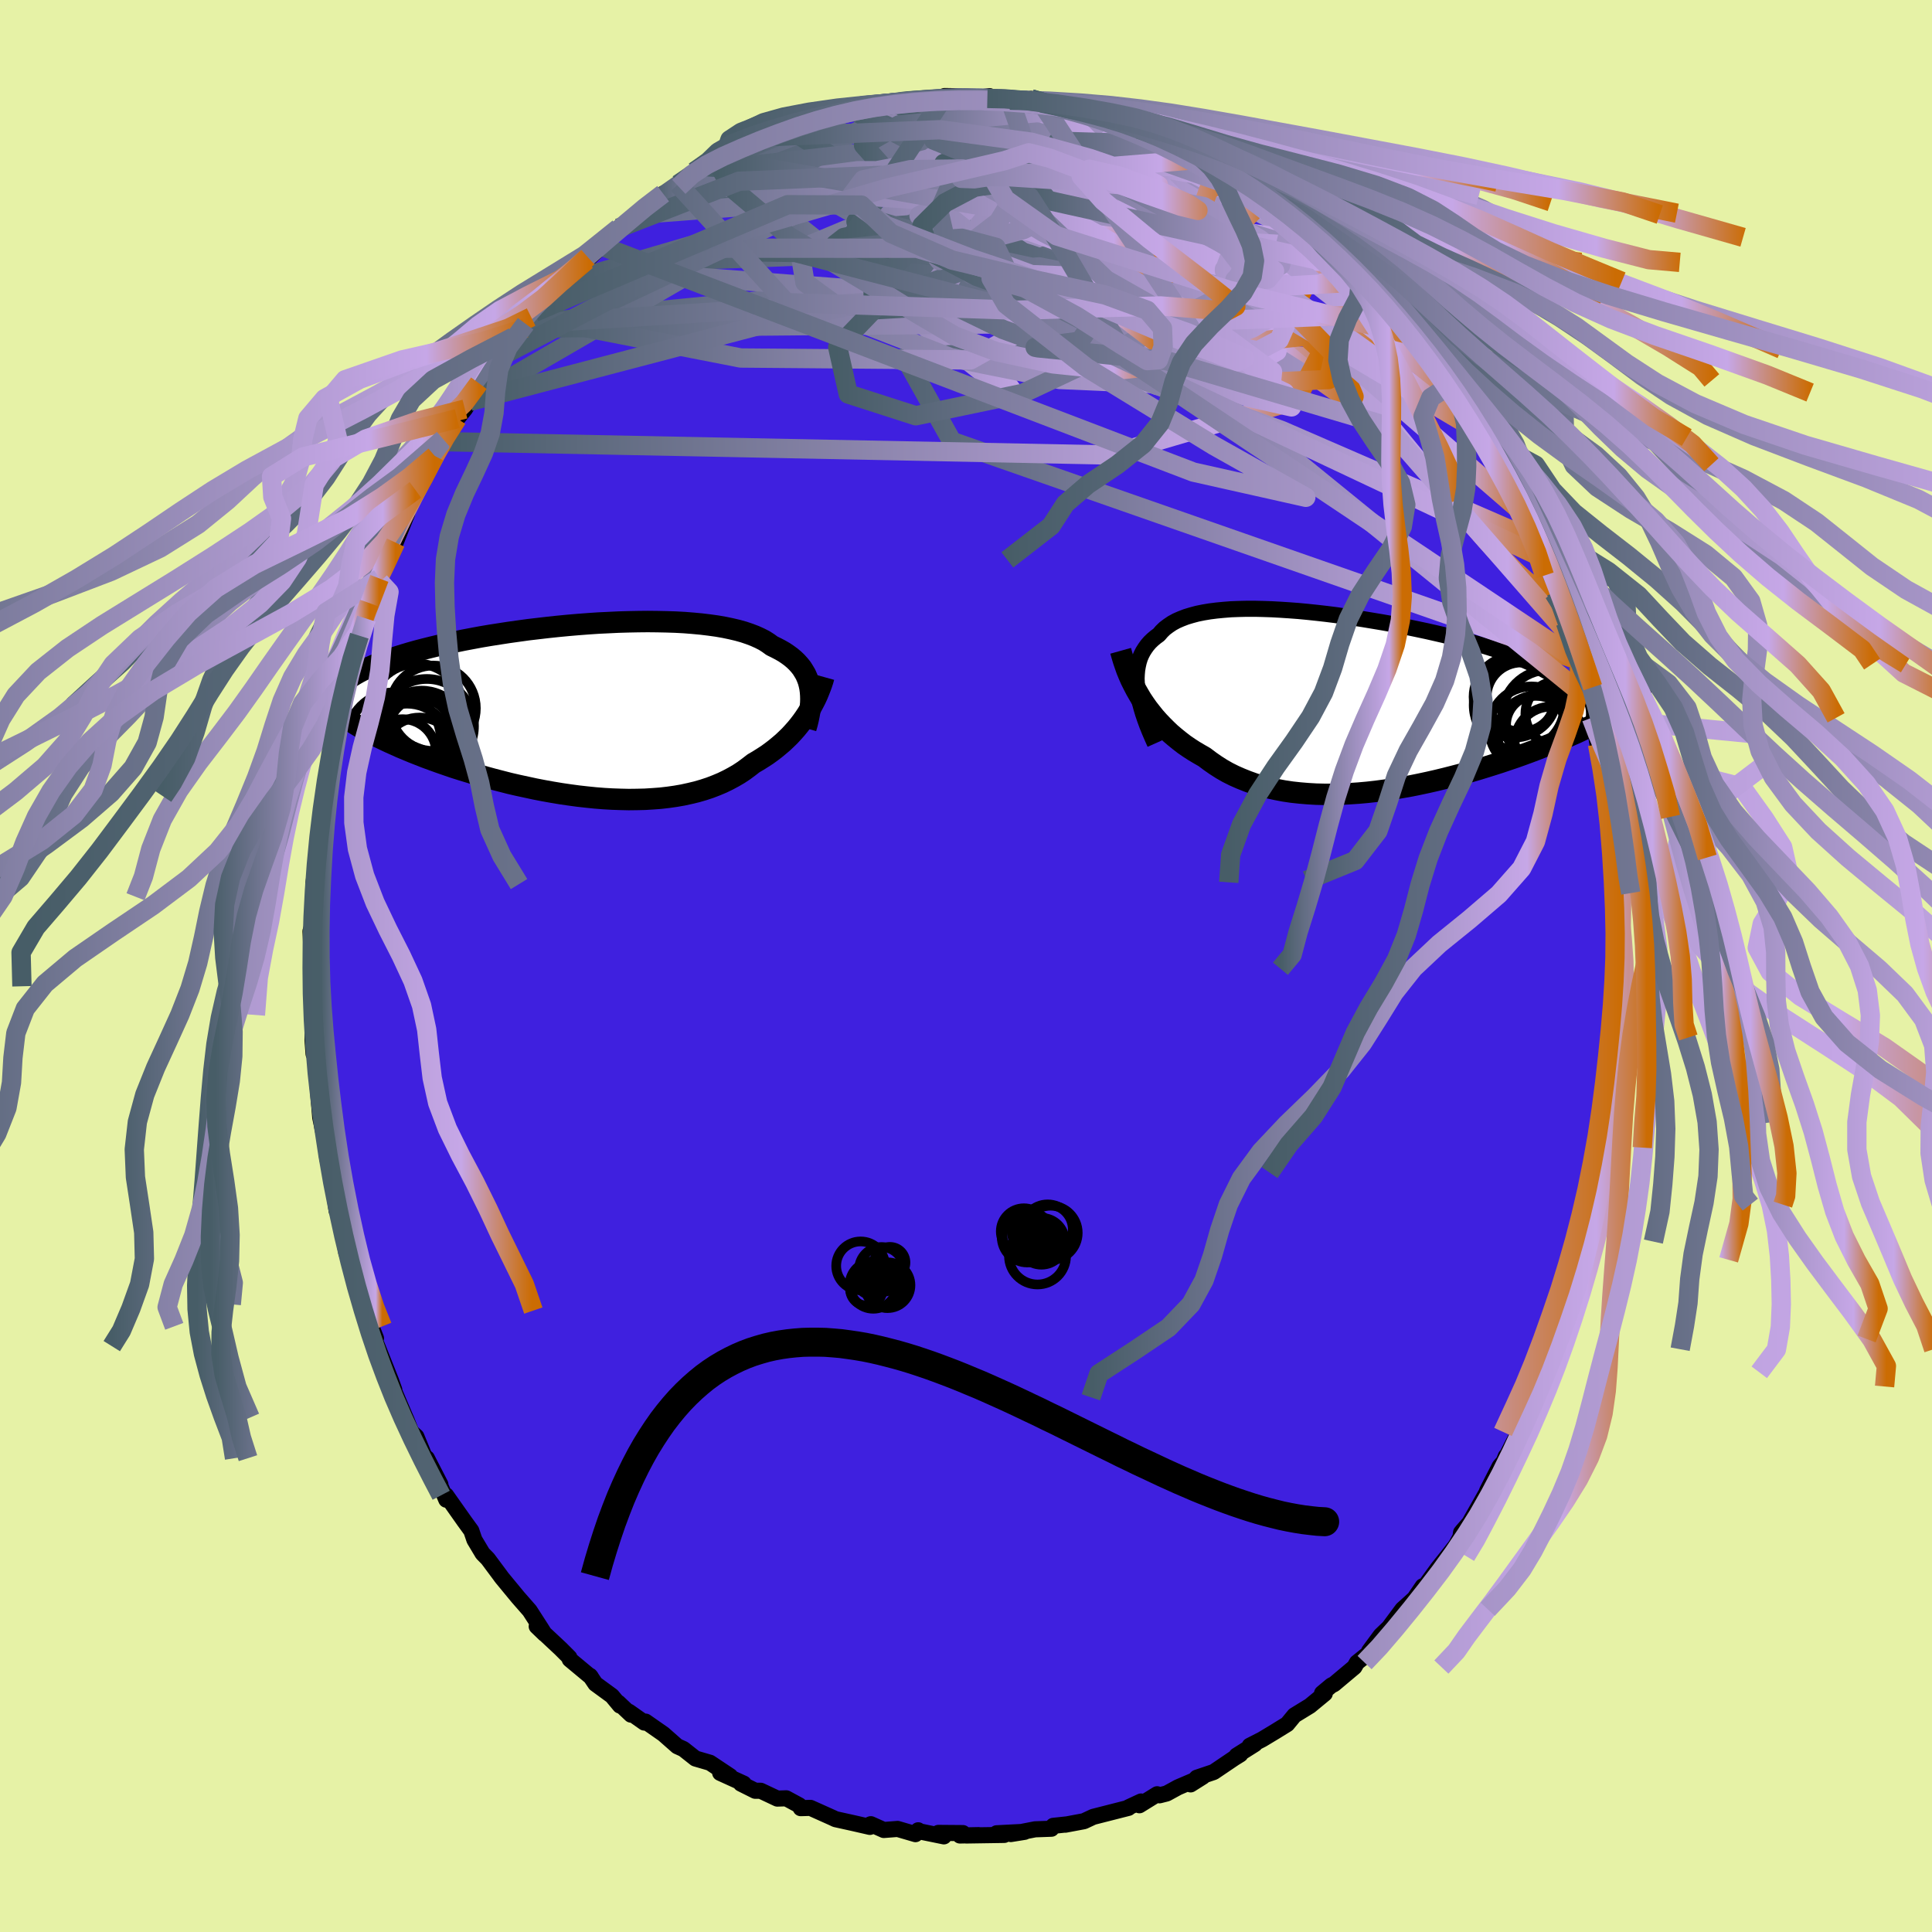 <svg xmlns="http://www.w3.org/2000/svg" width="500" height="500" viewBox="-100 -100 200 200"><defs><clipPath id="c"><path d="m24-2.32-.08-.37-.1-.36-.13-.34-.15-.34-.19-.32-.2-.32-.24-.3-.26-.29-.29-.28-.32-.27-.34-.25-.37-.25-.4-.23-.42-.22-.45-.22-.37-.27-.42-.27-.47-.24-.51-.23-.55-.21-.59-.2-.64-.18-.68-.16-.72-.15-.75-.13-.79-.11-.83-.1-.86-.08-.88-.07-.92-.05-.93-.03-.96-.02-.98-.01-1 .01-1.01.02-1.03.03-1.03.05-1.05.05-1.04.07L0-8.88l-1.05.09-1.04.1-1.04.11-1.03.12-1.02.12-1.01.14-1 .14-.97.15-.96.15-.95.16-.91.17-.9.17-.87.18-.85.18-.82.18-.79.19-.76.19-.73.19-.71.2-.67.2-.64.2-.61.2-.58.21-.56.21-.52.2-.49.21-.46.21-.44.22-.4.21-.38.22-.35.22-.31.22-.29.23-.26.22-.23.23-.21.23-.17.23-.14.23-.12.24-.15 1.29.27.25.29.25.31.26.34.25.36.26.38.26.41.26.43.26.45.26.47.26.49.26.51.27.54.26.55.26.58.26.6.27.62.26.65.27.66.26.69.27.71.26.72.26.75.26.76.26.79.25.79.24.81.25.83.23.84.23.85.22.86.22.87.2.88.19.88.19.88.17.89.16.9.15.89.13.89.12.89.1.88.09.88.07.87.05.86.03.86.02.84-.01.83-.02.81-.05.81-.06.78-.09.77-.11.75-.13.73-.16.71-.17.69-.2.67-.22.65-.25.62-.26.6-.29.58-.31.55-.32.53-.35.5-.37.49-.38.48-.28.46-.29.45-.29.43-.31.42-.32.4-.33.39-.33.37-.35.36-.35.34-.37.32-.36.31-.38.29-.38.27-.38.26-.39"/></clipPath><clipPath id="b"><path d="m-23.04-1.41-.04-.49-.02-.47.02-.45.04-.44.07-.41.09-.4.12-.39.15-.36.18-.35.21-.33.23-.32.26-.3.29-.28.31-.26.34-.25.28-.33.32-.31.37-.28.4-.27.44-.24.48-.21.52-.2.56-.17.6-.16.64-.13.66-.11.71-.09.73-.07.76-.06.8-.03.81-.02h.85l.86.02.89.03.91.05.92.06.93.07.95.09.95.1.97.11.96.12.97.14.97.14.97.15.97.16.96.16.95.17.94.18.93.19.91.19.9.19.88.2.87.2.84.21.82.21.79.21.77.22.75.21.72.22.69.22.67.23.63.22.61.22.57.23.55.23.52.23.49.23.46.23.43.24.41.23.38.24.34.24.32.25.29.24.26.25.22.25.2.25.17.25.14.26 6.15.95-.26.2-.27.21-.3.21-.31.21-.34.22-.36.22-.38.23-.4.23-.41.23-.44.23-.46.24-.49.23-.5.25-.51.24-.55.24-.56.25-.58.25-.61.26-.62.25-.65.26-.67.26-.69.26-.71.26-.73.26-.74.25-.77.26-.78.25-.8.25-.81.25-.83.24-.84.23-.85.22-.86.22-.87.21-.88.2-.89.19-.89.18-.9.16-.9.15-.9.13-.9.12-.9.1-.89.08-.9.06-.88.05-.88.02h-.88l-.86-.02-.85-.05-.84-.07-.83-.09-.81-.12-.79-.15-.78-.17-.76-.2-.74-.22-.72-.26-.7-.28-.68-.3-.66-.33-.63-.36-.61-.39-.59-.41-.57-.43-.54-.31-.54-.32-.51-.33-.51-.35-.48-.37-.47-.38-.46-.39-.43-.41-.42-.42-.41-.43-.39-.44-.36-.45-.36-.46-.33-.47-.32-.48"/></clipPath><linearGradient id="d" x1="0%" x2="100%" y1="0%" y2="0%"><stop offset="0%" style="stop-color:#475d67;stop-opacity:1"/><stop offset="89.4%" style="stop-color:#c6a7e7;stop-opacity:1"/><stop offset="100%" style="stop-color:#cb6c03;stop-opacity:1"/></linearGradient><filter id="a"><feTurbulence baseFrequency=".05" numOctaves="3" result="noise" type="noise"/><feDisplacementMap in="SourceGraphic" in2="noise" scale="2"/></filter></defs><rect width="100%" height="100%" x="-100" y="-100" fill="#E6F2A6"/><path fill="#3F20DF" stroke="#000" stroke-linejoin="round" stroke-width="1.667" d="m67.84-.33-.18.61.13 3.03-.18.1-.08-.13.02 3.93-.1-.27.1.46-.54 3.75.09 1.34-.09.79-.47 2.73.12.12-.33 2-.13.67-.5 2.59-.35 2.12-.4 1.82.15-.78.13.15-1 3.83-.64 1.89.18-.93-.74 2.96-.11.92-.41 1.55-.02-.37-.8 2.41-.56 1.65-.25 1.06L59.85 42l-.16.06-.25 1.47-.82 1.12.25-.09-1.09 2.11-.55 1.56-1.58 3.11.22-.57-.06.36-.56.65-1.28 2.5-.11.28-1.75 3.09-.69.79-.17.21-.07.47-.46.85-.86 1.1-1.03 1.29-1.39 1.92-.16-.07-.86 1.26-1.24 1.12-1.41 1.9.36-.35-1.2 1.15-1.2 1.63.51-.23-1.77 1.42-.26.46-2.12 1.78-.26.12-.97.81.28.04-1.54 1.27-1.6.98-.75.91-1.23.76-1.36.82-1.29.66.53-.17-1.89 1.19.39-.13-.63.39-2.13 1.44-1.75.59-.64.69 1.27-.8-2.57 1.1-1.17.64-.75.19-.24-.11-1.84 1.14.17-.39-1.29.6-.01.06-3.65.93-.96.45-1.92.36.05-.02-1.31.14-.19.3-1.69.06-2.51.49 1.43-.23-2.9.15.79.17-3.94.06 1.28-.04-1.93.04.31-.25-2.54-.02.57.36-2.64-.54-.02-.09-.28.4-1.85-.54-1.43.11-1.34-.6-.08.03-.02.25-1.66-.38-1.9-.42-.27-.13-2.32-1.04-1.01.03-.15-.29-1.35-.73-.92.03-1.72-.81h-.57l-1.48-.74h.29l-2.44-1.11 1.04.34-2.09-1.39-1.51-.44-1.24-.98-.64-.29-1.43-1.26-1.85-1.29-.13.1-1.59-1.12.21.3-1.31-1.24.17.3-.83-1-1.71-1.25-.56-.83.1.13-2.2-1.83-.04-.2-.91-.91-2.47-2.31.82.79-.39-.62-1.16-1.8-1.2-1.37-1.65-2-.16-.21.02.02-1.34-1.8-.54-.55-.85-1.42-.32-.94-.74-1.02-1.87-2.65.02.46-.7-1.65.09.07-1.4-2.72-.13.1-.96-2.34-.53-.48-.49-1.24-.11-.25-1.53-3.6.38.75-.33-.93-1.51-3.8-.04.19-.58-2.05.56 1.23-1.13-2.86-.05-.65-.86-2.06-.04-.02-.99-3.89.24 1.22-.24-.58-.41-2.32-.79-3.42.2 1.4-.32-3.28-.65-2.1-.2-1.81.14-.09-.32-.72-.35-1.67-.26-3.09.06-.18-.3-3.04-.06-.21-.13-.06-.11-1.45.07-3.35-.14-1.95.05 2.72.03-2.97-.16-2.16.01-2.6.02.91-.09-1.84.2-.67.15-2.91.13-1.31-.19.04.39-2.81.17-1.31.29-2.75-.11-.21.34-2.03.23-.46-.2.13.83-5.03-.14 1.4.8-4.11.13-.27.01-.55.03-.48.76-2.31-.31.69.66-3.11.8-2.45.09-.09.73-1.77.3-1.61 1.04-2.55-.48 1.91.52-1.55.46-1.72.54-1.7.64-.65 1.2-3.01-.25.59 1.05-2.79.05-.25.68-.65 1.63-3.45-.31.59.74-1.48.14-.26 1.47-2.33-.02.21.8-.99.5-.8.94-1.88 1.36-2.04.48-.52.61-.66 1.12-1.56 1.27-1.37-.03.45.95-1.64-.35.49 1.09-1.15 1.09-1.31.44-.87.43.01 2.81-2.87-.12.34 1.58-1.49 1.74-1.87.25-.2-.48.61 2.17-1.82 1.02-1.02.35.12 1.3-1.25 1.62-.71-.07-.26 1.65-1.31.03-.01 1.96-1.02.29-.12.27-.1 2.03-.72 2.07-1.06.91-.56-1.27.63 1.64-.67 1.93-.78-.83.13 2.08-.75 1.26-.45 1.67-.26-.04.04 2.57-.58.47-.39.88-.12 1.37-.14 1.37-.08.41-.07.09-.21 1.42-.05 1.22-.17 1.66-.12.47-.2 1.91.03 1.73.12 1.01-.14-.22.24 2.34.18-1.2-.21 3.14.13.24-.06.66.37.42.05 1.36.11 1.54.6.61-.25 1.35.56.51.12 1.91.37-.97-.22 2.58.7 1.18.73.57.15.64.02.9.34 3.18 1.69-1.17-.92 2.09 1.24.94.54 1.97.99-.19-.11 1.52.74.91.94.09-.14.97.32 1.08 1.06.79.66 1.72 1.18-.07.14 3.03 2.12.17.24 1.33 1.07-.52-.29 2.38 2.42.72.44-1.2-1.05 1.9 1.97-.42-.31 1.8 1.88.17.13 1.72 2.12-.16-.5 1.8 2.26 1.19 1.44-1.07-1.32 2.89 3.8.67 1.16-.15-.41.68 1.26.76.81 1.11 1.89.57 1.36.49.6.2.12.97 2.28.72.41 1.41 3.02.14.55.06-.35.8 2.06-.12-.24 1.28 2.91 1.01 1.9-.85-1.38 1.14 3 .43 1.81.25-.1-.1.02 1.04 3.14.69 1.68.44 2.15.34.79-.23-.32.99 2.39.16 1.22.29 1.95.19-.13.18 1.27.27 1.6.27.68.2 1.78.38 2.6.11.21.57 2.52-.06-.28.37 4.2.14 1.79.02.79-.06-.2.18 1.31.01 3.74.13 1.03-.03.11-.04 2.1.27.24-.18.61" filter="url(#a)"/><path fill="#fff" d="m-23.04-1.41-.04-.49-.02-.47.02-.45.04-.44.07-.41.09-.4.12-.39.15-.36.18-.35.21-.33.23-.32.26-.3.29-.28.31-.26.34-.25.28-.33.32-.31.37-.28.4-.27.44-.24.48-.21.52-.2.56-.17.6-.16.64-.13.66-.11.71-.09.73-.07.76-.06.8-.03.81-.02h.85l.86.02.89.03.91.05.92.06.93.07.95.09.95.1.97.11.96.12.97.14.97.14.97.15.97.16.96.16.95.17.94.18.93.19.91.19.9.19.88.2.87.2.84.21.82.21.79.21.77.22.75.21.72.22.69.22.67.23.63.22.61.22.57.23.55.23.52.23.49.23.46.23.43.24.41.23.38.24.34.24.32.25.29.24.26.25.22.25.2.25.17.25.14.26 6.15.95-.26.2-.27.21-.3.21-.31.21-.34.22-.36.22-.38.23-.4.23-.41.23-.44.23-.46.24-.49.23-.5.25-.51.24-.55.24-.56.25-.58.25-.61.26-.62.25-.65.26-.67.26-.69.26-.71.26-.73.26-.74.25-.77.26-.78.25-.8.25-.81.25-.83.24-.84.23-.85.22-.86.22-.87.21-.88.2-.89.19-.89.18-.9.16-.9.15-.9.13-.9.12-.9.1-.89.08-.9.06-.88.05-.88.02h-.88l-.86-.02-.85-.05-.84-.07-.83-.09-.81-.12-.79-.15-.78-.17-.76-.2-.74-.22-.72-.26-.7-.28-.68-.3-.66-.33-.63-.36-.61-.39-.59-.41-.57-.43-.54-.31-.54-.32-.51-.33-.51-.35-.48-.37-.47-.38-.46-.39-.43-.41-.42-.42-.41-.43-.39-.44-.36-.45-.36-.46-.33-.47-.32-.48" filter="url(#a)" transform="translate(40.76 -27.39)"/><path fill="#fff" d="m24-2.32-.08-.37-.1-.36-.13-.34-.15-.34-.19-.32-.2-.32-.24-.3-.26-.29-.29-.28-.32-.27-.34-.25-.37-.25-.4-.23-.42-.22-.45-.22-.37-.27-.42-.27-.47-.24-.51-.23-.55-.21-.59-.2-.64-.18-.68-.16-.72-.15-.75-.13-.79-.11-.83-.1-.86-.08-.88-.07-.92-.05-.93-.03-.96-.02-.98-.01-1 .01-1.01.02-1.03.03-1.03.05-1.05.05-1.04.07L0-8.88l-1.05.09-1.04.1-1.04.11-1.03.12-1.02.12-1.01.14-1 .14-.97.15-.96.15-.95.16-.91.17-.9.17-.87.18-.85.18-.82.18-.79.19-.76.19-.73.19-.71.2-.67.2-.64.2-.61.2-.58.21-.56.21-.52.2-.49.21-.46.21-.44.22-.4.21-.38.22-.35.22-.31.22-.29.23-.26.22-.23.23-.21.23-.17.23-.14.23-.12.24-.15 1.29.27.25.29.25.31.26.34.25.36.26.38.26.41.26.43.26.45.26.47.26.49.26.51.27.54.26.55.26.58.26.6.27.62.26.65.27.66.26.69.27.71.26.72.26.75.26.76.26.79.25.79.24.81.25.83.23.84.23.85.22.86.22.87.2.88.19.88.19.88.17.89.16.9.15.89.13.89.12.89.1.88.09.88.07.87.05.86.03.86.02.84-.01.83-.02.81-.05.81-.06.78-.09.77-.11.75-.13.73-.16.71-.17.69-.2.67-.22.65-.25.62-.26.6-.29.58-.31.55-.32.53-.35.5-.37.49-.38.48-.28.46-.29.45-.29.43-.31.42-.32.4-.33.39-.33.37-.35.36-.35.34-.37.32-.36.31-.38.29-.38.27-.38.26-.39" filter="url(#a)" transform="translate(-40.15 -26.47)"/><g fill="none" stroke="#000" transform="translate(40.76 -27.39)"><path stroke-linejoin="round" stroke-width="1.667" d="m-21.2 4.36-.29-.65-.27-.63-.25-.62-.22-.6-.2-.59-.17-.57-.15-.55-.12-.54-.1-.52-.07-.5-.04-.49-.02-.47.02-.45.04-.44.07-.41.09-.4.12-.39.15-.36.18-.35.21-.33.23-.32.26-.3.29-.28.31-.26.34-.25.28-.33.32-.31.37-.28.4-.27.44-.24.48-.21.52-.2.56-.17.6-.16.64-.13.66-.11.71-.09.73-.07.76-.06.8-.03.81-.02h.85l.86.02.89.03.91.05.92.06.93.07.95.09.95.1.97.11.96.12.97.14.97.14.97.15.97.16.96.16.95.17.94.18.93.19.91.19.9.19.88.2.87.2.84.21.82.21.79.21.77.22.75.21.72.22.69.22.67.23.63.22.61.22.57.23.55.23.52.23.49.23.46.23.43.24.41.23.38.24.34.24.32.25.29.24.26.25.22.25.2.25.17.25.14.26.11.25.08.26.05.27.02.26v.26l-.04.27-.06.27-.09.27-.11.27-.14.28" filter="url(#a)"/><path stroke-linejoin="round" stroke-width="2.222" d="m-24.75-5.24.14.5.15.5.17.5.18.51.21.51.22.5.25.5.26.5.28.49.29.49.32.48.33.47.36.46.36.45.39.44.41.43.42.42.43.41.46.39.47.38.48.37.51.35.51.33.54.32.54.31.57.43.59.41.61.39.63.36.66.33.68.3.7.28.72.26.74.22.76.2.78.17.79.15.81.12.83.09.84.07.85.05.86.02h.88l.88-.02.88-.05.9-.06.89-.08.9-.1.9-.12.9-.13.9-.15.9-.16.89-.18.89-.19.88-.2.87-.21.86-.22.85-.22.84-.23.83-.24.81-.25.8-.25.78-.25.77-.26.74-.25.73-.26.71-.26.69-.26.67-.26.65-.26.62-.25.61-.26.58-.25.56-.25.55-.24.51-.24.5-.25.49-.23.46-.24.44-.23.41-.23.4-.23.38-.23.36-.22.34-.22.31-.21.3-.21.27-.21.26-.2.23-.2.21-.2.2-.2.17-.19.15-.18.14-.19.11-.18.1-.18.08-.17.06-.17" filter="url(#a)"/><circle cx="16.001" cy="-.473" r="4.216" clip-path="url(#b)" filter="url(#a)"/><circle cx="19.796" cy="4.297" r="3.754" clip-path="url(#b)" filter="url(#a)"/><circle cx="18.231" cy="3.392" r="3.97" clip-path="url(#b)" filter="url(#a)"/><circle cx="16.501" cy=".387" r="4.704" clip-path="url(#b)" filter="url(#a)"/><circle cx="19.556" cy="1.552" r="4.818" clip-path="url(#b)" filter="url(#a)"/><circle cx="18.216" cy="2.442" r="3.068" clip-path="url(#b)" filter="url(#a)"/><circle cx="16.321" cy="-.453" r="4.028" clip-path="url(#b)" filter="url(#a)"/><circle cx="20.536" cy="1.282" r="3.388" clip-path="url(#b)" filter="url(#a)"/><circle cx="16.726" cy="-.443" r="3.59" clip-path="url(#b)" filter="url(#a)"/><circle cx="17.776" cy="2.822" r="4.372" clip-path="url(#b)" filter="url(#a)"/></g><g fill="none" stroke="#000" transform="translate(-40.15 -26.47)"><path stroke-linejoin="round" stroke-width="2.222" d="m23.57 1.85.13-.45.11-.45.09-.44.08-.43.06-.42.04-.42.01-.4-.01-.4-.03-.39-.05-.37-.08-.37-.1-.36-.13-.34-.15-.34-.19-.32-.2-.32-.24-.3-.26-.29-.29-.28-.32-.27-.34-.25-.37-.25-.4-.23-.42-.22-.45-.22-.37-.27-.42-.27-.47-.24-.51-.23-.55-.21-.59-.2-.64-.18-.68-.16-.72-.15-.75-.13-.79-.11-.83-.1-.86-.08-.88-.07-.92-.05-.93-.03-.96-.02-.98-.01-1 .01-1.01.02-1.03.03-1.03.05-1.05.05-1.04.07L0-8.88l-1.05.09-1.04.1-1.04.11-1.03.12-1.02.12-1.01.14-1 .14-.97.15-.96.15-.95.16-.91.17-.9.17-.87.18-.85.18-.82.18-.79.19-.76.19-.73.19-.71.2-.67.2-.64.2-.61.2-.58.21-.56.21-.52.2-.49.21-.46.21-.44.22-.4.21-.38.22-.35.22-.31.22-.29.23-.26.22-.23.23-.21.23-.17.23-.14.23-.12.24-.09.23-.07.24-.03.24-.01.24.01.24.05.24.06.25.09.24.11.25.14.24" filter="url(#a)"/><path stroke-linejoin="round" stroke-width="2.222" d="m25.43-3.45-.1.36-.12.37-.14.38-.15.38-.16.39-.18.39-.2.39-.21.39-.23.39-.24.39-.26.39-.27.38-.29.38-.31.38-.32.36-.34.37-.36.35-.37.35-.39.33-.4.33-.42.32-.43.31-.45.29-.46.29-.48.28-.49.38-.5.37-.53.35-.55.32-.58.31-.6.29-.62.26-.65.25-.67.22-.69.2-.71.17-.73.16-.75.13-.77.11-.78.09-.81.06-.81.05-.83.02-.84.01-.86-.02-.86-.03-.87-.05-.88-.07-.88-.09-.89-.1-.89-.12-.89-.13-.9-.15-.89-.16-.88-.17-.88-.19-.88-.19-.87-.2-.86-.22-.85-.22-.84-.23-.83-.23-.81-.25-.79-.24-.79-.25-.76-.26-.75-.26-.72-.26-.71-.26-.69-.27-.66-.26-.65-.27-.62-.26-.6-.27-.58-.26-.55-.26-.54-.26-.51-.27-.49-.26-.47-.26-.45-.26-.43-.26-.41-.26-.38-.26-.36-.26-.34-.25-.31-.26-.29-.25-.27-.25-.25-.25-.23-.25-.2-.24-.18-.24-.15-.25-.14-.23-.11-.24-.1-.24-.07-.23-.05-.23" filter="url(#a)"/><circle cx="-17.718" cy="3.839" r="4.528" clip-path="url(#c)" filter="url(#a)"/><circle cx="-15.013" cy="-.211" r="4.422" clip-path="url(#c)" filter="url(#a)"/><circle cx="-16.198" cy="2.644" r="4.676" clip-path="url(#c)" filter="url(#a)"/><circle cx="-18.168" cy="4.389" r="3.47" clip-path="url(#c)" filter="url(#a)"/><circle cx="-15.663" cy="1.634" r="4.878" clip-path="url(#c)" filter="url(#a)"/><circle cx="-19.068" cy="2.994" r="4.848" clip-path="url(#c)" filter="url(#a)"/><circle cx="-16.418" cy="4.704" r="3.954" clip-path="url(#c)" filter="url(#a)"/><circle cx="-16.698" cy="-.021" r="4.814" clip-path="url(#c)" filter="url(#a)"/><circle cx="-16.478" cy="3.484" r="4.728" clip-path="url(#c)" filter="url(#a)"/><circle cx="-16.378" cy="1.979" r="3.232" clip-path="url(#c)" filter="url(#a)"/></g><g fill="none" stroke="url(#d)" stroke-linejoin="round" stroke-width="2"><path d="m-26.16-83.26.56-.1 1.3-.17 1.81-.18 2.01-.07 2.09.09 2.22.22 2.39.34 2.63.41 2.86.48 3.08.55 3.25.62 3.4.69 3.48.75 3.54.79 3.55.83 3.54.85 3.51.86 3.45.86 3.38.86 3.32.85 3.25.82 3.19.78 3.04.68" filter="url(#a)"/><path d="m-32.65-78.7 1.27-1.01 1.11-.78 1.01-.71.99-.66.98-.61.97-.54.98-.5.95-.46.9-.42.78-.35.61-.28.42-.19.23-.1h.06l-.11.09-.27.19-.47.32-.69.48-.97.64-1.31.82-1.68.98-2.04 1.15-2.36 1.28" filter="url(#a)"/><path d="m-21.86-85.19 1.64-.55 1.62-.33 1.78-.15 2.1-.03 2.4.07 2.64.18 2.81.26 2.94.34 3.07.43 3.16.51 3.22.58 3.26.65 3.26.67 3.25.67 3.22.64 3.16.6 3.01.52 2.77.42 2.55.36m-58.12-2.89 1.58-.57 1.61-.1 2.11.1 2.62.24 2.97.43 3.23.65 3.48.85 3.77 1.01 4.08 1.12 4.4 1.24 4.69 1.34 4.95 1.46 5.14 1.56 5.27 1.63 5.36 1.7 5.44 1.79 5.55 1.99 5.71 2.24" filter="url(#a)"/><path d="m29.24-81.01.27.06.37.4.27.59.05.67-.23.7-.55.68-.94.64-1.4.58-1.89.52-2.41.45-2.94.38-3.49.32-4.02.27-4.54.24-5.05.24-5.55.23-6.05.23-6.65.24-7.36.3-8.04.26m1.11-7.91 1.3-.89 1.3-.59 1.49-.5 1.71-.47 1.93-.48 2.1-.51 2.17-.51 2.19-.48 2.17-.45 2.17-.43 2.18-.42 2.21-.42 2.21-.41 2.14-.38 2.02-.36 1.83-.34 1.6-.31 1.39-.3 1.25-.27" filter="url(#a)"/><path d="m37.83-74.65 1.54 1.54.55.58.14.29v.24l-.1.25-.24.21-.43.13-.69-.01-.98-.16-1.32-.35-1.67-.56-2.06-.77-2.48-1.01-2.93-1.3-3.4-1.6-3.89-1.93-4.39-2.25-5.01-2.54-5.83-2.88" filter="url(#a)"/><path d="m60.15-42.04-.26-.06.18.9.14.8.02.58-.1.43-.24.29-.42.07-.65-.25-.88-.63-1.13-1.02-1.38-1.39-1.62-1.77-1.89-2.15-2.19-2.57-2.49-2.99-2.83-3.44-3.2-3.88-3.55-4.34-3.92-4.84-4.34-5.39-4.92-6.06m-38.63-8.18 1.8-.47 1.15-.31.96-.2.83-.12.69-.07.55-.04h.44l.36.04.26.09.13.15-.06.23-.32.31-.62.41-.96.5-1.3.59-1.65.7-2 .8-2.35.93-2.74 1.06-3.16 1.2-3.59 1.31-3.94 1.39m63.56 1.5.7.61 1.07.85.83.69.51.51.24.36-.04.16-.36-.05-.7-.28-1.02-.47-1.33-.66-1.67-.86-2.04-1.08-2.49-1.38-2.96-1.69-3.45-2-3.98-2.34" filter="url(#a)"/><path d="m15.09-87.84.11.09.96.36.97.37.83.32.71.29.59.29.44.26.25.24.01.19-.26.13-.57.04-.92-.05-1.31-.17-1.73-.29-2.19-.4-2.68-.5-3.18-.59-3.67-.65-4.2-.76m-25.41 5.41.48-.18 1.04-.39 1.38-.54 1.38-.56 1.27-.51 1.15-.46 1.12-.42 1.11-.42 1.12-.4 1.1-.38 1.03-.34.91-.28.72-.22.48-.15.18-.06-.13.04-.49.13-.88.23-1.34.34-1.92.51" filter="url(#a)"/><path d="M-18.29-86.64 5.64-71.33l-5.69-.55-7.01-3.4-4.3-1.42.03.95 4.21 2.35 6.73 3.07 7.49 3.46 6.91 3.41 4.88 2.55 1.09.79-3.72-1.36-7.48-3.07-7.94-3.63-4.23-2.8 2.69-.78 10.71 1.98 15.84 3.77 8.79-.7-21.97-21.62" filter="url(#a)"/><path d="m-25.87-83.38 31.69 25.2-2.44-3.27 2.64-6.16 4.57-2.42-.77-.05-7.01.04-8.87-.8-5.65-1.47-.42-1.48 3.03-.91 2.69-.05-.45.4-2.77-.24-.32-2.02 6.69-3.87 8.25-4.09-15.22-4.45" filter="url(#a)"/><path d="M29.24-81.01 9.17-84.57l-9.26 1.46-1.79 1.19 4.28.61 6.16 1.26 4.57 2.37 1.98 3.08.2 3.09-.45 2.54-.58 1.63-.72.58-.45-.22 1.15-.31 3.81.17 4.83.05.8-2.32-7.01-6.73-7.68-8.07 14.16-.24" filter="url(#a)"/><path d="m6.73-89.77-.65.5.64 2.13.54 4.23-.46 5.24-2.27 4.37-3.65 2.29-2.76.43 1.18-.12 6.57.62 10.27 1.74 9.79 2.18 4.81 1.6-3.14.19-11.48-1.95-16.38-5.07-13.46-7.69-16.01-1.58" filter="url(#a)"/><path d="m38.35-74.36-16.18-8.4-6.33-.03-2.18 4.42-2.44 3.79-2.91.96-1.4-.94 1.94-.72 5.8.94 8.38 2.68 8.44 3.45 6.12 3 2.67 1.83-.88.63-5.46-.44-14.38-2.22-29.29-4.6-35.84 3.53" filter="url(#a)"/><path d="m33.89-77.93.94 8.07-3.89 7.8-5.8 2.49-5.32-.52-5.55-1.96-5.72-2.52-4.46-2.42-1.88-1.83.53-1.1 1.52-.73.81-.99-.9-1.68-2.38-2.12-2.07-1.8.99-.89 5.18-.32 5.34-1.14-.76-3.5 7.98-3.39" filter="url(#a)"/><path d="m-28.15-82.23 23.3-2.59 17.6 3.73 10.44 3.39 5.22 2.66 3.7 3.78 3.83 5.1 3.2 4.73 1.03 2.48-1.67-.4-3.43-2.45-3.7-3.08-3.1-2.67-2.89-2.1-3.81-2.08-5.43-2.61-6.51-3.12-5.91-2.91-3.57-1.67-.59.25 1.27 1.86.66 1.88-1.27-.09 3.93-1.37 33.68 4.86" filter="url(#a)"/><path d="m-51.37-58.45 22.35-12.95 17.79 1.36 14.91 2.07 10.27.2 6.62-.87 4.08-.9 1.5-.57-1.66-.46-4.67-.7-6.2-1.11-5.34-1.4-2.33-1.41 1.61-1.08 4.96-.44 6.62.38 6.25 1.1 3.9 1.32-.13.82-5.18-.25-9.17-1.32-7.68-2.2 2.8-4.11 6.77-6.39" filter="url(#a)"/><path d="M63.19-31.72-1.46-54.31l-4.87-8.7 17.18-1 17.09 2.17 7.84 1.09-2.99-1.88-11.14-4.1-14.22-4.49-11.8-3.6-6.02-2.52-.81-1.75.48-1.06-1.24-.4.69-.07 14.14.56 36.86 7.22" filter="url(#a)"/><path d="m-47.98-63.55 34.33-16.15L.71-84.39l9.18 1.31 9.23 4.91 8.08 5.93 4.68 5.03.31 3.57-4.03 2.31-7.88 1.08-10.6-.47-11.3-2.27-9.47-3.67-5.58-4.1-.57-3.44 4.86-2.03 10.33-.2 14.61 1.83 15.15 2.92 9.76.83 5.71 1.68" filter="url(#a)"/><path d="m-34.02-77.8 35.9-2.72 8.23-.4.48-.57.34-.39 1.05.13 1.34.86 1.28 1.68.89 2.33.27 2.6-.23 2.47-.29 2.06.08 1.58.54 1.17.77.87.93.69 1.59.57 3 .44 4.48.07 4.84-.45 3.69-.39 1.69 1.54-2.67 5.08-19.35 5.68-69.09-1.38" filter="url(#a)"/><path d="M39.73-72.84 9.59-81.67l.44-.23 6.48 3.51 1.89 3.3-3.74 2.59-6.32 2.52-5.98 2.22-4 1.06-1.07-.58 2.3-1.78 5.04-2.14 5.6-1.79 3.36-1.18-.52-.45-3.4.45-2.89 1.26 1.83 1.38 9.41.89 16.29 3.5 23.67 20.53" filter="url(#a)"/><path d="M53.19-55.3 22.26-73.64 3.78-77.52l-10.8.88-5.61 1.22-.9.7 2.43.83 3.79 1.5 3.7 1.86 2.86 1.28 1.67-.19.37-1.78-.56-2.48-.52-1.81.81.02 3.03 2.09 5.17 3.23 6.28 2.56 5.74-.02 3.43-3.25.38-4.18 2.14 1.24 26 18.52" filter="url(#a)"/><path d="M-7.08-89.31 21.78-68.5l5.26 4.18 3.18.64 2.21-1.16.75-1.71-.43-.96-1.2.33-1.88 1.13-2.51.92H24.2l-3.31-.97-3.82-1.38-4.18-.88-3.13.57.12 2 3.88.7 5.6-4.95 22.27-.83" filter="url(#a)"/><path d="m-5.57-89.57 15.23 3.82 4.3 2.77 4.62 4.61 2.45 4.84-1.14 3.82-3.51 2.22-4.19.31-4.1-1.5-3.68-2.77-2.26-3.09.91-2.18 5.3-.29 8.78 1.73 8.92 2.48 5.04 1.37-.86-.25-8.07-1.58-33.75-15.25" filter="url(#a)"/><path d="m10.71-88.64-17.64 1.57-3.68 2.09 3.87 4.35 7.53 4.79 6.1 3.19 1.68.98-2.68-.72-5.17-1.67-5.59-1.85-4.41-1.25-2.11.11.89 1.82 3.9 3.11 6.04 3.09 6.85 1.55 6.63-.69 5.33-1.96-.55-2.73-29.28-15.65" filter="url(#a)"/><path d="m28.33-81.95-3.21 1.59-.91 2.5-7.7-1.1-10.5-2.14-9.88-1.21-7.32-.02-3.5.46.65.18 3.6-.41 4.2-.8 2.57-.71.14-.14-1.1.83.23 2.09 4.02 3.49 8.35 4.46 9.6 3.98 3.65 1.83-13.07.56-53.77.48" filter="url(#a)"/><path d="m31.38-79.77-2.45 2.42-.56 2.29-3.23-1.31-3.38-1.25-2.82.04-2.02 1.07-.66 1.96.96 2.99L19-67.87l1.06 3.27-.93 1.59-3.15-.61-4.78-2.22-5.73-2.67-6.11-2.24-5.49-1.61-2.47-1.16 4.55-1.1L8.7-77.74 4.55-89.63" filter="url(#a)"/><path d="m64.45-27.64-41.71-33.9-7.62-8.15-.3.8 1.66 1.98 2.13.04 1.68-1.96.71-2.51-.17-1.4-.72.53-1.13 2.17-1.51 2.81-1.69 2.33-1.38 1.21-.61-.06.22-1.15.74-1.91L15.76-69l1.19-1.74.98-.68-.54.25-3.89-.19-7.6-2.55-7.88-5.02-.31-4.15L22-85.35" filter="url(#a)"/><path d="m-2.22-90.06-11.26 17.02 17.3 2.69 13.1-.69 5.27-2.13-.31-2.92-3.83-3.16-5.65-2.83-5.98-2.1-5.26-1.27-3.63-.44-.86.4 3.23 1.31 7.57 2.05 9.59 2.06 7.55 1.46 5.79 3.36 21.11 16.7" filter="url(#a)"/><path d="m-45.02-67.18 21.69 4.24 23.78.2 5.48-3.07-3.24-4.82-3.05-4.7-.39-3.16 1.26-1.04 1.57.72 1.36 1.47 1.46 1.09 2.22.24 3.4-.1 4.36.57 4.16 1.75 2.15 2.06-1.53.54-6.44-2.48-15.17-5.48-27.85-1.77" filter="url(#a)"/><path d="m-51.37-58.45 30.57-8.02 18.94-4.05 2.59-5.11-3.72-2.95-1.87.91 4.07 4.22L9-67.82l12.18 4.85 10.45 2.52 5.91-.26.56-2.61-4.02-4.13-7.1-4.81-8.53-4.56-8.28-2.98-6.41.18L.3-75.46l-4.74 6.41-41.15 2.57" filter="url(#a)"/><path d="m41.63-70.87-51.25 2.95.01-2.5L7.6-68.45l16.59 4.93 8.8 4.16.71 1.48-4.44-1-6.23-2.29-5.79-2.37-4.23-1.7-2.21-.84.06-.24 2.33-.16 4.12-.53 4.92-1.1 4.38-1.56 2.61-1.66.3-1.22-1.38-.26-1.39.68v.16l1.12-2.99 10.48.6" filter="url(#a)"/><path d="M59.14-43.94 32.68-55.43 3.84-65.89-8.1-71.71l2.03-2.05 8.31.45 8.4 1.8 5.54 1.86 2.19.81-.83-.68-3.63-1.61-6.33-1.24-8.22.51-7.98 2.95-4.66 4.85 1.09 4.85 6.99 2.25 11.08-2.32 13.52-6.38 13.16-6.88 1.33-5.39" filter="url(#a)"/><path d="m-25.6-83.48 36.96 6.51 8.33 4.63-5.98 1.04-8.14-.32-5.91-1.03-2.7-1.18.95-.42 4.53 1.06 6.91 2.58 6.85 3.39 4.09 3.12-.35 1.95-4.47.49-6.45-.67-5.88-1.27-4.3-1.62-3.95-2.33-5.68-3.51-7.57-4.51-5.91-4.99-1.6-2.82" filter="url(#a)"/><path d="m-35.96-76.39 12.47-4.85 14.53-.6 10.46.8 3.25 1.73-1.39 2.26-2.7 2.08-2.21 1.38-1.21.55-.15-.17.99-.63 2.13-.82 2.9-.81 2.77-.74 1.53-.7-.26-.62-1.35-.36-.45.33 2.68 1.63 6.78 3.49 9.39 5.37 7.53 5.54-.13 1.34-6.88-6.57 20.02-.79" filter="url(#a)"/><path d="M40.21-72.23 8.5-79.26 5.29-83l3.38-.8 6.72 2.21 7.85 3.84 6.11 3.58 2.59 2.22-.71.86-2.09.14-1.3-.08.28-.29.57-.97-1.64-2.14-5.41-3.46-7.61-4.19-4.5-3.3 5.47.16 17.17 6.11" filter="url(#a)"/><path d="m7.81-89.35 15.38 23.23-8.68-4.92-7.53-7.26-5.05-3.52-3.35.54-1.38 3.17.88 3.84 2.41 2.66 2.41.5 1.11-1.38-.91-1.91-3.54-.94-6.65.48-8.62.9-6.05.03 4.11.07 22.93 5.94 54.87 25.88" filter="url(#a)"/><path d="m63.19-31.72-46.52-31.1-7.14-12.22-2.93-4.57L3.68-81l-2.79.38L-2.18-79l-2.38 2.36.69 2.63 4.99 2.63 7.16 2.61 4.66 2.38-1.14 1.7-4.64.64.3.06 13.28 1.32 22.76 6.74 19.25 22.06" filter="url(#a)"/><path d="M46.66-65.17 27.2-69.96 9.38-75.59l-5.3-3.77-1.27-2.17-3.16-.98-5.38.07-4.92 1.06-1.46 1.95 3.83 2.77L.64-73.2l11.68 3.9 10.63 3.75 5.89 2.62-.67.37-6.61-2.48-11-4.67-15.65-4.59-21.58-.01-21.92 11.42" filter="url(#a)"/><path d="M25.03-83.57 1.15-81.63l.98-.53H3.3l-.74.41-1.7.26-1.36-.05.81-.19 4.19.03 6.63.42 6.18.51 2.62-.05-2.04-1.04-5.06-1.74-6.08-1.68-9.47-1.29-17.5.71" filter="url(#a)"/><path d="m-29.8-80.92 11.2 12.25 23.96.78 14.78-.44 6.85.53.94-.49-3.44-2.73-5.48-4.2-4.82-3.99-2.26-2.54.82-.73 3.12.71 3.96 1.45 3.16 1.41 1.02.69-1.78-.43-4.2-1.47-5.17-1.93-4.21-1.58-2.16-.55-2.52.82-12.05 2.81-34.32 10.04" filter="url(#a)"/><path d="m-37.7-74.52 61.24 23.39 11.64 2.61-9.52-5.35-13.18-8.08-8.32-6.52-1.56-2.69 3.48.97 5.4 2.94 4.62 2.95 2.67 1.63 1.15-.08.49-1.37-.07-1.91-1.58-1.85-4.37-1.59-7.34-1.58-8.5-2.03-6.34-2.77-3.05-2.92-7.62-.04-26.21 11.14M66.85-15.44l.34 4.28.23 3.06.26 2.7.25 2.51.17 2.41.04 2.4-.06 2.48-.11 2.58-.13 2.69-.17 2.77-.22 2.8-.29 2.8-.39 2.78-.48 2.72-.57 2.66-.64 2.62-.7 2.58-.75 2.56-.8 2.53-.84 2.49-.88 2.44-.92 2.36-.96 2.3-.99 2.26-1.05 2.25-1.09 2.27-1.13 2.29-1.15 2.23-1.05 1.98-1.03 1.71M-5.57-89.57l2.65-.22 2.52-.09 2.36.04 2.14.11 1.94.17 1.85.23 1.86.3 1.99.4 2.19.49 2.41.6 2.6.7 2.74.79 2.82.87 2.84.93 2.86 1 2.92 1.06 3.02 1.14 3.2 1.23 3.4 1.31 3.53 1.38 3.53 1.4 3.36 1.4 3.07 1.37 2.88 1.38 2.91 1.5 3.21 1.71 3.61 2 3.81 2.22 3.39 2.14 1.17 1.39" filter="url(#a)"/><path d="m-7.08-89.31 1.88-.25 2.3-.18 2.41-.09 2.33.02 2.19.09 2.05.16 2 .22 2.09.28 2.35.38 2.7.47 3.07.57 3.35.68 3.47.77 3.42.85 3.26.92 3.1.96 3.02 1.01 3.05 1.08 3.19 1.18 3.42 1.33 3.63 1.47 3.68 1.57 3.47 1.51 2.94 1.19 2.36.28" filter="url(#a)"/><path d="m-7.08-89.31 1.41-.25 2.48-.18 2.63-.08 2.54.02 2.46.1 2.46.17 2.47.23 2.5.32 2.55.4 2.66.5 2.89.61 3.18.7 3.53.8 3.83.87 4.07.95 4.18 1.01 4.15 1.09 3.93 1.15 3.55 1.24 3.03 1.31 2.53 1.36 2.18 1.4 2.15 1.42 2.51 1.45 3.26 1.52 4.26 1.61 5.3 1.74 6.12 1.88 6.51 1.99 6.34 2.04 5.64 2.04 4.64 2.02 3.75 2.04 3.6 2.11 4.78 2.38 5.93 3.03" filter="url(#a)"/><path d="m-8.86-89.16 1.93-.19 1.97-.2 2.16-.16 2.21-.07 2.14.01 2 .09 1.87.17 1.77.23 1.73.32 1.73.4 1.77.5 1.83.6 1.86.7 1.9.79 1.92.87 1.9.95 1.87 1.01 1.83 1.08 1.79 1.16 1.76 1.23 1.73 1.31L32.5-77l1.65 1.4 1.59 1.42 1.5 1.45 1.42 1.52 1.33 1.61 1.28 1.74 1.22 1.88 1.18 1.99 1.13 2.04 1.05 2.04 1.02 2.03 1.01 2.03 1.07 2.12 1.11 2.38 1.07 3.03" filter="url(#a)"/><path d="m-8.86-89.16 1.09-.18 1.61-.21 2.35-.16 2.63-.08 2.61.01 2.55.08 2.53.15 2.61.22 2.72.29 2.82.37 2.89.46 2.93.57 2.95.67 3 .77 3.08.85 3.25.92 3.46.96 3.66 1.01 3.81 1.08 3.88 1.18 3.99 1.33 4.31 1.48 4.89 1.56 5.27 1.52 4.65 1.19 3.21.28m-6.98 57.68.61 3.28.29 2.69.06 2.57-.04 2.53-.06 2.48-.06 2.47-.08 2.53L67.52 6l-.16 2.72-.22 2.79-.27 2.83-.33 2.84-.39 2.81-.45 2.76-.51 2.7-.58 2.65-.65 2.6-.73 2.55-.79 2.51-.87 2.48-.93 2.45-.98 2.43-1.02 2.42-1.05 2.38-1.08 2.33-1.11 2.27-1.15 2.18-1.19 2.1-1.25 2-1.31 1.95-1.38 1.92-1.48 1.93-1.56 1.97-1.63 1.99-1.66 1.94-1.53 1.61" filter="url(#a)"/><path d="m-14.15-87.93 2.02-.69 1.74-.39 2.07-.28 2.36-.21 2.48-.15 2.44-.08h2.33l2.2.08 2.09.14 2.05.22 2.08.29 2.18.37 2.33.47 2.54.58 2.74.67 2.91.76 3.02.85 3.04.91 2.98.98 2.9 1.03 2.9 1.11 2.99 1.21 3.14 1.32 3.23 1.42 3.11 1.46 2.77 1.42 2.42 1.27 2.48 1.13 3.32 1.2 5.15 1.67" filter="url(#a)"/><path d="m-14.15-87.93.83-.69 2.4-.39 2.54-.28 2.47-.21 2.46-.15 2.45-.07h2.43l2.42.07 2.47.15 2.57.22 2.75.3 2.93.38 3.06.48 3.1.58 3.02.67 2.88.77 2.77.85 2.72.92 2.8.99 3 1.04 3.29 1.13 3.54 1.22 3.68 1.31 3.64 1.39 3.42 1.42 3.15 1.39 2.99 1.33 3.14 1.3 3.62 1.36 4.28 1.62 5.04 2.08 6.7 2.9" filter="url(#a)"/><path d="m-14.11-87.97 2.08-.48 1.72-.4 1.64-.31 1.79-.25 2.02-.18 2.27-.12 2.45-.04 2.61.03 2.77.11 2.95.19 3.15.26 3.33.35 3.46.41 3.56.47 3.63.53 3.73.61 3.92.69 4.23.79 4.64.9 5.1.99 5.47 1.06 5.66 1.1 5.52 1.14 5.11 1.26 4.97 1.5 6.77 1.93" filter="url(#a)"/><path d="m-15.78-87.71 1.92-.4 2.19-.46 2.13-.38 2.06-.29 2.1-.23 2.16-.16 2.22-.09 2.22-.02 2.19.05 2.14.12 2.1.19 2.11.25 2.15.32 2.21.42 2.29.51 2.39.63 2.55.74 2.74.85 2.96.94 3.14.98 3.17.97 2.75.82" filter="url(#a)"/><path d="m-18.29-86.64 1.18-.61 2.17-.58 2.17-.5 1.99-.41 1.88-.34 1.93-.26 2.09-.2 2.26-.13 2.4-.05 2.53.02 2.65.1 2.77.17 2.94.26 3.15.33 3.37.4 3.6.45 3.79.52 3.92.59 3.97.68 4 .77 4.03.9 4.1 1 4.21 1.07 4.18 1.07 3.78 1.03 3.76 1.25" filter="url(#a)"/><path d="m-20.22-85.86 1.59-.74 1.73-.72 1.59-.62 1.69-.51 1.96-.4 2.29-.32 2.59-.24 2.87-.17 3.06-.09 3.19-.02 3.23.05 3.21.12 3.14.19 3.08.26 3.06.35 3.13.43 3.33.54 3.67.64 4.09.75 4.54.83 4.86.91 5.01.94 4.87.96 4.5.97 4.32 1.03 5.35 1.22 7.86 1.57" filter="url(#a)"/><path d="m-20.22-85.86 1.33-.74 1.1-.72 1.3-.62 1.89-.5 2.36-.41 2.61-.32 2.69-.24 2.7-.17 2.68-.09 2.66-.03 2.61.05 2.59.12 2.58.19 2.6.25 2.64.34 2.72.43 2.84.53 3 .63 3.16.75 3.31.84 3.48.91 3.67.95 3.9.95 4.16.92 4.37.94 4.36 1.13m13.25 62.09 1.11 3.05 1.72 3.32 1.37 3.02.5 2.76-.16 2.56-.47 2.48-.53 2.46-.49 2.52-.44 2.61-.36 2.7-.29 2.77-.23 2.79-.17 2.8-.15 2.78-.15 2.73-.16 2.68-.19 2.64-.2 2.59-.19 2.57-.16 2.52-.12 2.49-.12 2.43-.18 2.39-.33 2.33-.56 2.3-.85 2.27-1.14 2.26-1.38 2.23-1.51 2.2-1.55 2.17-1.53 2.11-1.49 2.06-1.45 1.97-1.4 1.84-1.26 1.67-1.07 1.54-1.55 1.64" filter="url(#a)"/><path d="m-20.59-85.82-1.93-.28.22-.56 1.36-.64 2.1-.59 2.62-.5 2.92-.42 3.05-.32 3.07-.25 3.02-.18 2.97-.1 2.89-.03 2.8.04 2.68.11 2.57.18 2.51.26 2.57.33 2.77.41 3.11.52 3.59.63 4.07.74 4.46.85 4.68.92 4.74.96 4.62.94 4.26.87 3.88.78" filter="url(#a)"/><path d="m-21.5-85.26.78-.38 1.75-.72 2.01-.71 2.09-.62 2.09-.53 2.04-.44 2.01-.35 2.02-.27 2.06-.2 2.09-.13 2.13-.05 2.15.03 2.17.11 2.2.18 2.22.26 2.23.34 2.22.41 2.21.48 2.2.55 2.21.63 2.24.71 2.31.81 2.38.9 2.44.99 2.51 1.07 2.55 1.15 2.64 1.22 2.72 1.32 2.81 1.43 2.79 1.53 2.65 1.62 2.42 1.63 2.24 1.55 2.03 1.44" filter="url(#a)"/><path d="m-21.5-85.26.4-.38 1.39-.72 1.99-.71 2.27-.62 2.29-.53 2.2-.44 2.11-.35 2.08-.27 2.1-.2 2.16-.13 2.22-.05 2.28.03 2.36.11 2.41.18 2.47.26 2.48.34 2.48.41 2.42.48 2.34.55 2.28.63 2.26.71 2.32.81 2.45.9 2.64.99 2.85 1.07 3.01 1.15 3.12 1.22 3.1 1.32 2.97 1.43 2.72 1.53 2.48 1.62 2.46 1.63 2.69 1.55 2.78 1.44" filter="url(#a)"/><path d="m-25.6-83.48.88-1.21.28-.84 1.17-.77 1.8-.71 2.32-.62 2.66-.54 2.8-.44 2.8-.36 2.75-.29 2.74-.21 2.78-.13 2.86-.06 2.93.01 2.98.09 3 .17 2.97.25 2.94.32 2.96.4 3.03.45 3.17.53 3.38.6 3.6.68 3.88.78 4.22.89 4.71.99 5.37 1.06 6.12 1.09 6.55 1.09 5.93 1.17 3.84 1.3" filter="url(#a)"/><path d="m-28.12-82.24 1.46-1.04 1.01-.98 1.48-.86 1.93-.76 2.11-.69 2.17-.64 2.22-.57 2.29-.5 2.34-.42 2.39-.34 2.43-.25 2.45-.18 2.45-.1 2.44-.02 2.39.04 2.35.13 2.32.2 2.34.28 2.39.37 2.48.45 2.57.56 2.66.65 2.74.75 2.83.83 2.92.9 3.06.97 3.22 1.03 3.38 1.12 3.5 1.21 3.54 1.31 3.5 1.42 3.33 1.46 2.99 1.42 2.47 1.29 2.01 1.15 2.2 1.2 3.43 1.68" filter="url(#a)"/><path d="m-28.15-82.23 1.41-.83 1.78-.79 1.91-.8 1.94-.8 1.97-.76 1.97-.7 1.96-.63 1.92-.54 1.91-.46 1.94-.38 2.01-.3 2.09-.22 2.16-.15 2.21-.08h2.22l2.24.07 2.25.15 2.31.24 2.39.31 2.49.38 2.55.44 2.55.49 2.47.55 2.39.63 2.43.72 2.65.88 3.01 1.06 2.86 1.06" filter="url(#a)"/><path d="m-29.73-80.66 1.38-1.29 1.49-.98 1.73-.88 1.88-.83 1.93-.8 1.96-.75 1.96-.7 1.96-.62 1.96-.54 1.98-.46 2.02-.37 2.08-.29 2.15-.22 2.22-.14 2.28-.06 2.31.01 2.35.1 2.37.17 2.4.25 2.44.32 2.51.4 2.6.47 2.71.54 2.87.62 3.05.71 3.25.8 3.44.9 3.61.98 3.71 1.06 3.72 1.14 3.66 1.21 3.56 1.31 3.5 1.43 3.49 1.55 3.67 1.66 4.03 1.69 3.39 1.4m-99.24-9.08-1.87 1.43-1.9 1.59-1.96 1.67-2.05 1.78-2.03 1.8-1.85 1.76-1.64 1.69-1.46 1.68-1.37 1.69-1.37 1.76-1.41 1.83-1.48 1.9-1.53 1.97-1.55 2.05-1.55 2.15-1.51 2.29-1.46 2.41-1.37 2.49-1.31 2.5-1.27 2.42-1.28 2.32-1.27 2.25-1.16 2.35-.98 2.52m32.02-44.74-3.52 2.82-3.53 2.17-2.95 1.81-2.5 1.64-2.35 1.61-2.38 1.67-2.43 1.77-2.36 1.85-2.14 1.93-1.81 1.98-1.51 2.08-1.36 2.18-1.47 2.3-1.85 2.41-2.4 2.46-2.94 2.46-3.26 2.42-3.21 2.36-2.81 2.33-2.35 2.33-2.3 2.36-2.61 2.32-2.28 2.09v1.42" filter="url(#a)"/><path d="m-39.28-73.03-2.74 1.98-3.29 1.64-2.93 1.55-2.25 1.56-1.95 1.64-2.23 1.76-2.84 1.86-3.45 1.92-3.7 1.98-3.51 2.05-3.04 2.17-2.64 2.3-2.6 2.42-3.04 2.47-3.93 2.46-5.08 2.41-6.13 2.34-6.56 2.3-5.95 2.34-4.65 2.41-5.05 2.47-10.43 2.56m87.99-46.59-2.35 2-2.22 1.65-2.22 1.58-1.9 1.58-1.49 1.68-1.21 1.78-1.17 1.89-1.3 1.96-1.47 2.02-1.57 2.12-1.59 2.22-1.56 2.33-1.51 2.41-1.48 2.45-1.52 2.45-1.59 2.42-1.65 2.39-1.7 2.36-1.68 2.35-1.65 2.34-1.64 2.36-1.73 2.42-1.91 2.52-2.08 2.7-2.03 2.88-1.7 3.02-1.19 3.03-.76 2.86-.82 2.09" filter="url(#a)"/><path d="m-39.16-73.37-2.8 2.4-2.22 1.82-2.16 1.62-1.96 1.7-1.64 1.88-1.37 2.03-1.3 2.13-1.4 2.14-1.59 2.12-1.78 2.09-1.96 2.09-2.1 2.13-2.24 2.18-2.37 2.25-2.45 2.33-2.43 2.4-2.27 2.5-1.98 2.59-1.63 2.67-1.27 2.72-.95 2.69-.78 2.68-.96 2.69-1.37 2.54-.96 1.43" filter="url(#a)"/><path d="m-39.16-73.37-2.56 2.4-1.99 1.82-2.15 1.62-2.61 1.7-3.01 1.88-3.33 2.03-3.64 2.13-3.94 2.14-4.11 2.12-4.08 2.09-3.85 2.09-3.55 2.13-3.32 2.18-3.32 2.25-3.53 2.33-3.92 2.4-4.39 2.5-4.9 2.59-5.43 2.67-5.97 2.72-6.53 2.69-7 2.68-6.78 2.69-4.63 2.54.18 1.43" filter="url(#a)"/><path d="m-45.02-67.18-2.36 1.16-4.48 1.5-5.65 1.82-5.28 1.97-3.61 2-1.73 2.04-.52 2.13-.25 2.24-.66 2.36-1.36 2.44-2.03 2.47-2.56 2.46-2.82 2.42-2.84 2.4-2.61 2.37-2.36 2.36-2.24 2.38-2.44 2.42-2.96 2.49-3.62 2.59-4.19 2.7-4.48 2.81-4.44 2.87-4.19 2.86-4.04 2.78-4.2 2.68-4.66 2.57-5.01 2.52-4.56 2.55-2.86 2.72-1.16 3.75" filter="url(#a)"/><path d="m-45.62-66.03-4.36 1.37-8.4 1.92-5.89 2.05-1.73 2.04.48 2.04.49 2.12-.67 2.25-1.98 2.38-2.95 2.46-3.5 2.48-3.74 2.46-3.85 2.43-3.89 2.4-3.84 2.37-3.57 2.38-3.04 2.4-2.29 2.44-1.57 2.51-1.16 2.61-1.21 2.71-1.72 2.79-2.44 2.83-3.05 2.82-3.37 2.77-3.45 2.7-3.42 2.63-3.37 2.6-3.26 2.61-3.13 2.67-3.24 2.74-3.72 2.8-3.61 2.87-1.21 3.06" filter="url(#a)"/><path d="m-45.59-66.48-1.81 2.42-.97 2.29-.32 2.29-.17 2.22-.39 2.11-.71 2.06-.94 2.06-1.01 2.11-.9 2.19-.68 2.27-.39 2.35-.11 2.43.06 2.51.16 2.59.24 2.66.37 2.68.57 2.67.77 2.61.81 2.55.67 2.45.47 2.38.58 2.45 1.24 2.74 1.78 2.91m-.59-56.63-4.33 2.24-3.99 2.2-2.21 2.05-1.17 2-.81 2.06-.92 2.23-1.26 2.38-1.61 2.47-1.89 2.49-2.04 2.46-2.09 2.42-2.07 2.37-1.99 2.35-1.84 2.34-1.67 2.35-1.53 2.38-1.52 2.46-1.65 2.57-1.86 2.7-2.05 2.83-2.15 2.9-2.17 2.9-2.2 2.79-2.24 2.65L-96.29-4l-1.53 2.61.09 3.49M65.65-22.27l.9 3.72 1.4 3.24 1.56 2.94 1.55 2.74 1.34 2.61 1.03 2.53.81 2.47.79 2.44.89 2.48.99 2.55.98 2.65.91 2.75.87 2.82.9 2.83.99 2.81.98 2.75.82 2.69.54 2.64.3 2.61.15 2.55.05 2.46-.1 2.36-.41 2.34-1.77 2.35M65.65-22.27l14.66 3.75 2.33 3.25 1.9 2.96.62 2.76-1.14 2.63-1.59 2.55-.52 2.49L83.25.61l3.12 2.52 4.23 2.59 4.45 2.68 3.93 2.77 3.08 2.81 2.3 2.83 1.79 2.81 1.54 2.75 1.34 2.71 1.06 2.65.62 2.59.16 2.55-.24 2.49-.45 2.45-.49 2.44-.45 2.43-.49 2.44-.66 2.43-.6 2.39.37 2.32 2.43 2.43 3.52 2.96" filter="url(#a)"/><path d="m-50.43-60.33-1.53 2.07-1.86 1.78-2.11 1.94-2.24 2.2-2.47 2.43-2.79 2.52-3.13 2.52-3.34 2.46-3.32 2.4-3.02 2.35-2.51 2.33-2.02 2.32-1.79 2.33-1.94 2.36-2.28 2.43-2.51 2.54-2.36 2.7-1.83 2.84-1.3 2.93-1.22 2.92-1.9 2.8-3.03 2.59-3.49 2.29-2.09 1.62" filter="url(#a)"/><path d="m-51.87-57.65-4.94 1.26-5.33 1.84-3.78 2.24-1.55 2.48-.41 2.58-.4 2.54-.93 2.47-1.6 2.4-2.29 2.35-2.94 2.34-3.53 2.33-3.98 2.35-4.36 2.4-4.79 2.47-5.24 2.58-5.54 2.7-5.44 2.82-4.76 2.86-3.66 2.85-2.59 2.77-2.06 2.65-2.49 2.55-3.81 2.5-5.25 2.53-4.85 2.71.26 3.73m85.46-64.31-1.25 1.97-1.11 1.97-1.07 1.99-1.08 2.08-1.11 2.21-1.14 2.32-1.17 2.38-1.19 2.46-1.2 2.53-1.19 2.62-1.12 2.66-1.02 2.67-.9 2.65-.8 2.6-.72 2.55-.67 2.52-.62 2.55-.55 2.64-.5 2.77-.48 2.91-.53 2.96-.62 2.89-.55 2.97-.3 3.86" filter="url(#a)"/><path d="m-52.67-56.66-7.91 1.99-8.07 1.98-3.24 2.02.13 2.11.9 2.23-.3 2.34-2.25 2.42-3.83 2.49-4.38 2.56-3.88 2.63-2.79 2.67-1.8 2.68-1.35 2.65-1.61 2.63-2.3 2.6-3.05 2.6-3.5 2.63-3.5 2.7-3.09 2.77-2.5 2.81-2.01 2.81-1.84 2.75-2.05 2.65-2.39 2.53-2.51 2.42-2.25 2.37-1.94 2.45-2.25 2.63-3.57 2.75-5.89 1.95" filter="url(#a)"/><path d="m-54.12-54.54-2.2 1.92-2.31 2-2.85 2.09-2.86 2.25-3.03 2.36-3.6 2.43-3.99 2.5-3.71 2.57-2.75 2.64-1.57 2.68-.67 2.68-.39 2.66-.72 2.63-1.45 2.6-2.29 2.61-3.06 2.65-3.64 2.7-3.99 2.76-4.06 2.8-3.74 2.79-2.98 2.74-1.87 2.64-.74 2.54-.03 2.47-.15 2.44-1.15 2.49-2.64 2.58-3.77 2.68-3.96 2.69-3.9 2.6-4.48 2.3m78.41-78.23-1.45 1.86-1.32 2.69-1.23 2.75-1.18 2.61-1.13 2.49-1.07 2.39-1.03 2.36-1.01 2.35-1.09 2.36-1.22 2.4-1.36 2.45-1.44 2.54-1.41 2.64-1.26 2.73-1.04 2.79-.81 2.82-.63 2.79-.52 2.76-.44 2.7-.38 2.67-.31 2.65-.23 2.66-.19 2.69-.2 2.72-.28 2.76-.36 2.78-.42 2.82-.38 2.85-.23 2.9.08 2.92.49 2.89.81 2.74.65 2.54-.21 2.23M65.38-22.95l.45 2.49.42 2.77.34 3 .25 3.04.18 2.93.12 2.75.06 2.6-.02 2.5-.1 2.45-.16 2.49-.22 2.57-.27 2.65-.31 2.74-.36 2.78-.42 2.8-.5 2.78-.55 2.73-.62 2.67-.67 2.6-.73 2.56-.79 2.56-.88 2.58-.92 2.58-.94 2.47-.93 2.25-.96 2.12-1.26 2.72" filter="url(#a)"/><path d="m-55-52.8-2.63 2.22-2.78 2.01-3.55 2.23-4.78 2.37-4.94 2.41-3.97 2.46-2.86 2.55-2.28 2.62-2.11 2.68-1.9 2.68-1.38 2.65-.76 2.59-.5 2.55-.92 2.54-1.98 2.58-3.32 2.66-4.52 2.77-5.31 2.86-5.58 2.88-5.38 2.82-4.79 2.68-3.73 2.5-2.32 2.4-2.92 3.19" filter="url(#a)"/><path d="m-55-52.8-1.14 2.23-1.14 2.02-1.28 2.23-1.62 2.38-2.27 2.43-3.24 2.47-4.19 2.55-4.84 2.64-4.93 2.68-4.48 2.68-3.68 2.65-2.87 2.61-2.24 2.57-1.81 2.56-1.49 2.61-1.2 2.68-1.04 2.76-1.23 2.84-1.94 2.83-3.11 2.78-4.46 2.65-5.58 2.5-5.95 2.33-5.14 2.19-3.12 2.11-2.12 2.41" filter="url(#a)"/><path d="m-57-49.29-3.73 2.74-2.4 2.52-.53 2.4-.35 2.33-1 2.32-1.56 2.34-1.7 2.35-1.44 2.39-1.08 2.45-.84 2.54-.82 2.65-.99 2.74-1.15 2.81-1.2 2.82-1.09 2.8-.86 2.76-.65 2.7-.54 2.66-.6 2.66-.8 2.66-1.05 2.69-1.24 2.73-1.27 2.76-1.12 2.79-.77 2.82-.32 2.85.12 2.87.44 2.88.42 2.84.07 2.74-.5 2.63-.9 2.5-.98 2.3-1 1.6" filter="url(#a)"/><path d="m-59.05-43.83-1.12 2.41-1.14 2.32-1.08 2.28-1 2.32-.98 2.36-1.08 2.4-1.14 2.45-1.13 2.54-1 2.67-.84 2.77-.75 2.83-.73 2.84-.82 2.8-.92 2.76-1.01 2.71-1.03 2.67-.94 2.67-.81 2.68-.62 2.71-.46 2.74-.32 2.77-.25 2.8-.22 2.82-.21 2.84-.21 2.84-.23 2.82-.23 2.77-.2 2.7-.12 2.59.04 2.47.23 2.36.43 2.25.58 2.17.68 2.14.78 2.18.84 2.2.34 2.13" filter="url(#a)"/><path d="m-60.69-39.76.96 1.04-.43 2.42-.27 2.84-.25 2.86-.46 2.75-.66 2.66-.7 2.58-.57 2.57-.31 2.57.01 2.64.37 2.7.75 2.78 1.08 2.8 1.32 2.77 1.38 2.71 1.22 2.62.89 2.54.53 2.49.27 2.48.3 2.53.57 2.59 1.01 2.68 1.35 2.74 1.48 2.78 1.37 2.77 1.25 2.69 1.26 2.56 1.25 2.55.93 2.72m-15.94-75.79-5.52 3.51-.62 3.2-.43 2.98-.93 2.78-1.3 2.65-1.42 2.59-1.38 2.57-1.37 2.6-1.6 2.66-2.17 2.73-2.97 2.78-3.73 2.8-4.12 2.77-3.92 2.7-3.14 2.64-2.03 2.57-.98 2.54-.3 2.54-.15 2.58-.47 2.62-1.05 2.67-1.62 2.7-1.97 2.72-2.05 2.69-1.85 2.64-1.47 2.58-.97 2.54-.4 2.51.13 2.53.36 2.6.07 2.65-.74 2.65-1.58 2.53-1.73 2.44.33 2.53m53.09-93.79-1.22 3.49-1.2 3.18-1.36 2.98-1.45 2.76-1.36 2.64-1.17 2.57-.96 2.55-.8 2.57-.68 2.63-.59 2.71-.49 2.78-.45 2.8-.5 2.78-.63 2.71-.76 2.61-.83 2.54-.78 2.49-.61 2.49-.45 2.53-.35 2.6-.35 2.68-.4 2.73-.48 2.76-.58 2.75-.76 2.68-1.02 2.57-1.11 2.48-.63 2.38.74 1.98" filter="url(#a)"/><path d="m-60.73-40.12-1.34 3.5-1.05 3.19-.95 2.98-.99 2.78-1.19 2.64-1.53 2.58-1.84 2.56-1.98 2.59-1.87 2.64-1.56 2.72-1.1 2.78-.61 2.8-.15 2.78.16 2.7.33 2.63.33 2.55.2 2.52-.03 2.52-.26 2.56-.43 2.61-.49 2.68-.45 2.71-.34 2.73-.23 2.71-.12 2.65.01 2.57.23 2.48.48 2.43.6 2.46.61 2.64.82 3.02 1.37 3.15" filter="url(#a)"/><path d="m-61.77-37.57-1.08 2.98-1.77 2.61-2.22 2.41-1.84 2.38-1.03 2.49-.43 2.67-.28 2.82-.49 2.88-.83 2.88-1.02 2.82-.97 2.74-.76 2.69-.53 2.65-.41 2.65-.44 2.66-.53 2.7-.57 2.74-.46 2.77-.21 2.79.1 2.82.35 2.84.45 2.84.39 2.81.17 2.77-.06 2.69-.27 2.58-.34 2.46-.26 2.35-.02 2.24.33 2.16.62 2.14.67 2.17.5 2.19.68 2.13" filter="url(#a)"/><path d="m-62.07-35.96-.86 2.7-.83 2.99-.65 2.73-.51 2.59-.44 2.54-.38 2.53-.32 2.56-.27 2.61-.22 2.72-.16 2.78-.12 2.82-.05 2.78.01 2.7.07 2.61.14 2.53.19 2.48.24 2.49.26 2.52.31 2.6.35 2.67.41 2.73.48 2.76.54 2.75.58 2.67.62 2.57.69 2.47.78 2.38.79 1.98" filter="url(#a)"/><path d="m-62.8-34.19-.76 2.43-.61 2.33-.54 2.3-.51 2.46-.51 2.68-.48 2.84-.42 2.92-.35 2.89-.27 2.83-.2 2.74-.14 2.68-.08 2.65-.02 2.65.03 2.67.1 2.7.17 2.74.23 2.77.31 2.8.37 2.83.43 2.83.49 2.83.55 2.8.6 2.76.64 2.67.67 2.56.71 2.46.73 2.36.76 2.26.81 2.19.86 2.17.94 2.17 1.01 2.18 1.06 2.17 1.04 2.04.85 1.62M64.74-25.69l16.73 1.64 2.12 2.52-3.87 2.94-3.9 3-2.12 2.91-.55 2.79.41 2.66.98 2.57 1.49 2.51L78.16.33l2.89 2.51 3.63 2.57 4.14 2.66 4.21 2.75 3.77 2.81 2.89 2.84 1.79 2.81.77 2.76.17 2.71.13 2.65.58 2.61 1.21 2.55 1.73 2.48 2.01 2.41 1.88 2.36.79 2.39-1.51 2.45m-44.5-70.34.64 1.67 1.1 2.56 1.11 2.96.93 3.02.79 2.93.73 2.8.67 2.69.54 2.59.35 2.55.09 2.53-.13 2.57-.25 2.62-.29 2.7-.26 2.77-.23 2.81-.22 2.81-.25 2.8-.3 2.77-.38 2.71-.43 2.66-.5 2.61-.57 2.56-.62 2.52-.64 2.48-.66 2.46-.64 2.45-.62 2.42-.64 2.41-.71 2.36-.8 2.29-.92 2.21-.98 2.1-.98 1.98-.98 1.89-1.13 1.88-1.52 1.98-2.03 2.16" filter="url(#a)"/><path d="m63.3-31.25 1.23 2.96 1.94 2.55 2.4 2.53 2.09 2.63 1.54 2.79 1.13 2.89.9 2.92.82 2.87.86 2.76.98 2.64 1.11 2.54 1.14 2.5 1.02 2.51.76 2.57.43 2.65.13 2.72-.01 2.79.07 2.8.4 2.79.87 2.75 1.31 2.67 1.65 2.59 1.81 2.55 1.91 2.55 1.99 2.64 1.99 2.76 1.51 2.74-.19 2.12" filter="url(#a)"/><path d="m63.53-30.93-.09 2.22-.48 2.27-.82 2.38-.96 2.61-.82 2.81-.63 2.88-.78 2.87-1.43 2.78-2.36 2.68-3.03 2.6-3.14 2.54L46.32.22l-2 2.53-1.6 2.58L41.03 8l-2.18 2.74-2.72 2.81-2.93 2.83-2.66 2.82-2.03 2.77-1.35 2.72-.9 2.66-.74 2.62-.88 2.56-1.35 2.48-2.32 2.42-3.52 2.37-3.69 2.4-.83 2.45" filter="url(#a)"/><path d="m62.06-35.55.93 2.79.94 2.24 1.09 2.27 1.12 2.37 1.06 2.48.96 2.6.81 2.74.65 2.84.48 2.88.33 2.85.18 2.76.06 2.65v2.52L70.68.9l.14 2.46.3 2.51.43 2.61.45 2.72.33 2.8.11 2.85-.09 2.89-.22 2.87-.29 2.81-.68 3.11M61.02-38.69l2.37 3.98 3.09 3.05 2.07 2.62 1.1 2.48 1.07 2.53 1.74 2.65 2.49 2.78 2.86 2.83 2.81 2.83 2.61 2.78 2.55 2.7 2.74 2.64 2.98 2.58L94.52.33l2.68 2.58 1.94 2.63 1.04 2.69.21 2.75-.26 2.8-.31 2.81-.02 2.8.42 2.77.81 2.73 1.03 2.67 1.06 2.62.99 2.56.94 2.52.89 2.48.86 2.46.81 2.45.79 2.45.87 2.44 1 2.4.82 2.35.08 2.34-.77 2.3-1.12 1.72" filter="url(#a)"/><path d="m61.12-38.71 1.08 3.03 1.38 2.64 1.58 2.4 1.59 2.36 1.5 2.42 1.55 2.51 1.83 2.63 2.27 2.75 2.59 2.84 2.58 2.87 2.17 2.83 1.5 2.76.81 2.66.27 2.57.01 2.53.05 2.52.32 2.56.67 2.65.93 2.72 1 2.79.9 2.82.75 2.81.7 2.77.78 2.69.99 2.57 1.24 2.48 1.4 2.45.86 2.55-1.19 3.14" filter="url(#a)"/><path d="m60.87-38.61.97 1.41 3.08 2.64 4.26 2.74 3.52 2.59 1.94 2.51.85 2.53.73 2.64 1.27 2.74L79.44-16l2.46 2.82 2.65 2.77 2.57 2.69 2.25 2.62 1.82 2.56 1.3 2.53.81 2.53.32 2.59-.1 2.65-.41 2.75-.51 2.81-.38 2.84V19l.49 2.78.91 2.72 1.14 2.67 1.12 2.65 1.08 2.59 1.18 2.48 1.22 2.35.81 2.43" filter="url(#a)"/><path d="m60.87-38.61.86 1.41 1.17 2.64 1.24 2.74 1.31 2.59 1.37 2.51 1.3 2.53 1.03 2.64.68 2.74.34 2.81.11 2.82.06 2.77.13 2.69.31 2.62.52 2.56.7 2.53.83 2.53.91 2.59.91 2.65.86 2.75.71 2.81.5 2.84.2 2.84-.11 2.78-.41 2.72-.58 2.67-.55 2.65-.35 2.59-.18 2.48-.36 2.35-.45 2.43M59.3-43.42l8.02 3.4 1.01 2.7.1 2.73 1.19 2.69 1.89 2.6 1.71 2.56 1.16 2.58.79 2.66.86 2.75 1.24 2.8 1.72 2.8L81-10.38l1.95 2.7 1.6 2.64 1.12 2.59.82 2.56.89 2.57 1.44 2.62 2.37 2.68 3.47 2.75 4.48 2.8 5.13 2.82 5.24 2.81 4.79 2.78 3.84 2.73 2.6 2.68 1.3 2.63.21 2.57-.5 2.5-.8 2.46-.66 2.41.07 2.43 1.5 2.52 2.84 2.8.72 3.67" filter="url(#a)"/><path d="m59.3-43.42 3.76 3.37 1.85 2.68 1.59 2.71 1.39 2.68 1.17 2.58.97 2.52.82 2.54.73 2.63.7 2.72.71 2.8.73 2.8.76 2.77.79 2.7.83 2.61.83 2.54.79 2.5.69 2.5.56 2.54.44 2.62.34 2.74.23 2.85.14 2.9.11 2.88.1 2.77.02 2.59-.34 2.55-1.06 3.75" filter="url(#a)"/><path d="m60.15-42.04.62 1.71 1.31 2.14 1.6 2.4 1.45 2.43 1.19 2.4 1.02 2.37.99 2.41 1.08 2.48 1.24 2.58 1.39 2.7 1.46 2.8 1.41 2.86 1.25 2.86 1.05 2.79.89 2.66.83 2.52.88 2.41.97 2.38 1 2.44.86 2.61.57 2.79.19 2.78.34 2.65m-26.56-64.8 1.59 2.49 3.59 2.76 4.13 2.58 3.12 2.48 2.28 2.45 2.32 2.43 2.77 2.42 3.07 2.42 2.96 2.46 2.65 2.52 2.44 2.61 2.5 2.71 2.9 2.79 3.55 2.85 4.27 2.83 4.86 2.78 5.17 2.67 5.19 2.57 5 2.49 4.67 2.48 4.07 2.52 3.01 2.62 1.53 2.72.25 2.81.16 2.88 1.64 2.93 2.9 2.88-.07 2.07" filter="url(#a)"/><path d="m57.12-48.32 1.05 1.85 1.2 2 1.59 2.16 1.66 2.35 1.36 2.5 1 2.59.88 2.6 1.03 2.58 1.28 2.57 1.49 2.58 1.53 2.65 1.4 2.72 1.19 2.77.93 2.79.73 2.77.58 2.7.46 2.63.37 2.56.27 2.51.18 2.5.15 2.54.24 2.62.42 2.74.64 2.87.7 2.94.54 2.93.26 2.79.26 2.34.68.87M53.88-54.58l5.07 2.73 1.74 2.6 2.24 2.34 2.77 2.22 2.92 2.26 2.88 2.35 2.74 2.46 2.52 2.54 2.39 2.57 2.52 2.57 2.9 2.55 3.34 2.58 3.65 2.63 3.69 2.71 3.46 2.77 2.98 2.8 2.33 2.78 1.66 2.72 1.18 2.63 1.05 2.55 1.39 2.46 2.02 2.43 2.65 2.43 2.97 2.52 2.86 2.71 2.55 3.13 3.64 3.55" filter="url(#a)"/><path d="m51.51-58.55 1.57 2.48 1.57 2.15 1.5 2.27 1.38 2.32 1.32 2.31 1.45 2.3 1.76 2.33 2.14 2.4 2.54 2.48 2.79 2.54 2.88 2.57 2.85 2.59 2.77 2.6 2.76 2.63 2.85 2.68 3.01 2.73 3.17 2.76 3.24 2.77 3.17 2.75 2.99 2.71 2.76 2.66 2.59 2.6 2.52 2.58 2.59 2.57 2.71 2.6 2.81 2.67 2.79 2.75 2.67 2.82 2.51 2.86 2.33 2.85 2.03 2.8 1.39 2.75.46 2.69-.34 2.69-.28 2.65.8 2.45 2.67 2.15M50.07-60.62l1.13 2.22.51 2.21.1 2.2.02 2.26-.1 2.29-.38 2.3-.62 2.29-.59 2.32-.21 2.39.36 2.46.86 2.52 1.06 2.55.89 2.57.42 2.59-.16 2.61-.73 2.65-1.13 2.72-1.31 2.76-1.27 2.79-1.07 2.77-.84 2.72-.68 2.65-.75 2.58-1.01 2.51-1.35 2.48L41.7 4.3l-1.4 2.6-1.17 2.74-1.24 2.91-1.91 3-2.55 2.93-2 2.91" filter="url(#a)"/><path d="m50.22-60.21-2.1 1.37-.8 1.93.61 2.11.61 2.15.34 2.12.33 2.14.45 2.21.51 2.28.41 2.36.22 2.4.04 2.41-.17 2.41-.41 2.4-.71 2.38-1.05 2.38-1.32 2.4-1.4 2.47-1.22 2.58-.89 2.76-1.03 2.98-2.36 3.06-5.02 2.05m14.96-51.35 1.13 1.4 1.37 1.97 1.26 2.14 1.18 2.17 1.16 2.17 1.15 2.19 1.17 2.25 1.15 2.33 1.09 2.39 1.02 2.42.93 2.44.86 2.44.81 2.45.77 2.45.72 2.48.67 2.54.63 2.61.59 2.7.55 2.78.51 2.84.45 2.84.38 2.79.28 2.7.19 2.59.1 2.5.05 2.45.03 2.5.04 2.62.01 2.75-.08 2.79-.22 2.7-.16 2.62" filter="url(#a)"/><path d="m49.55-61.37 2.34 1.25 1.95 1.86 1.75 2.08L56.84-54l.87 2.25.8 2.29.95 2.29 1.18 2.3 1.35 2.34 1.43 2.4 1.46 2.46 1.42 2.52 1.36 2.56 1.31 2.58 1.27 2.59 1.22 2.63 1.21 2.67 1.17 2.71 1.13 2.77 1.06 2.77.97 2.77.87 2.71.76 2.66.68 2.59.61 2.54.58 2.53.61 2.56.66 2.63.75 2.76.79 2.86.76 2.96.61 2.94.3 2.81-.13 2.36-.29.89" filter="url(#a)"/><path d="m44.74-67.55 4.16 3.04 6.44 2.26 4.76 2 1.79 1.98.04 2.07v2.15l1.03 2.22 2.39 2.26 3.5 2.29 3.98 2.31 3.73 2.35 2.9 2.4 1.78 2.46.72 2.51-.03 2.55-.34 2.57-.25 2.6.14 2.63.73 2.66 1.38 2.72 2.03 2.76 2.61 2.78 3.07 2.77 3.29 2.73 3.25 2.66 2.94 2.59 2.44 2.53 1.91 2.52 1.48 2.55 1.15 2.62.86 2.75.57 2.89.35 3 .37 3.05.81 3.13.58 3.52" filter="url(#a)"/><path d="m43.01-69.3 2.73 1.94 2.19 1.76 1.82 1.92 2.33 2.09 3.1 2.17 3.56 2.2 3.47 2.18 2.99 2.18 2.35 2.18 1.79 2.21 1.36 2.25 1.11 2.31 1.02 2.36 1.12 2.4 1.42 2.42 1.9 2.44 2.44 2.43 2.97 2.43 3.44 2.45 3.76 2.49 3.91 2.57 3.85 2.67 3.59 2.79 3.27 2.9 3.1 2.96 3.2 2.93 3.26 2.79 2.75 2.6L118.6.28l2.13 3.03" filter="url(#a)"/><path d="m43.01-69.3 2.69 1.94 2.18 1.78 1.8 1.94 2.04 2.1 2.36 2.18 2.55 2.2 2.75 2.2 3 2.19 3.18 2.2 3.12 2.22 2.71 2.27 2.06 2.32 1.38 2.38.94 2.41.88 2.43 1.23 2.44 1.8 2.45 2.42 2.46 2.84 2.5 3 2.54 2.84 2.61 2.44 2.7 1.9 2.78 1.31 2.84.83 2.85.53 2.81.44 2.72.52 2.59.69 2.49.88 2.44 1.16 2.48 1.61 2.64 2.11 2.81 2.06 2.83.21 2.69M39.73-72.84l1.14 1.72-.23 1.94-1.13 2.15-.87 2.19-.14 2.14.45 2.07.81 2.05 1.12 2.07 1.4 2.12 1.49 2.18 1.22 2.22.54 2.25-.37 2.27-1.17 2.3-1.6 2.35-1.57 2.42-1.24 2.49-.88 2.54-.75 2.55-.94 2.52-1.33 2.5-1.7 2.53-1.91 2.66-1.89 2.88-1.66 3.08-1.12 3.13-.2 2.86" filter="url(#a)"/><path d="m39.73-72.84 2.47 1.71 2.57 1.95 2.11 2.14 1.71 2.19 1.42 2.13 1.26 2.07 1.28 2.05 1.46 2.06 1.68 2.12 1.87 2.18 1.92 2.22 1.78 2.24 1.5 2.26 1.16 2.29.91 2.34.79 2.42.83 2.49.97 2.55 1.14 2.55 1.22 2.51 1.23 2.46 1.17 2.48 1.11 2.63 1.17 2.9 1.24 3.19 1.04 3.47" filter="url(#a)"/><path d="m40.21-72.23 1.33.22 1.05 1.24L43.95-69l1.72 2.05 1.88 2.13 1.82 2.13 1.66 2.1 1.46 2.08 1.3 2.11 1.19 2.15 1.13 2.2 1.09 2.24 1.06 2.27 1.07 2.3 1.06 2.34 1.08 2.39 1.08 2.45 1.09 2.49 1.08 2.54 1.06 2.56 1.04 2.58 1 2.61.95 2.65.88 2.72.81 2.77.75 2.82.68 2.81.63 2.76.57 2.68.49 2.58.36 2.47.2 2.41.06 2.39.14 2.29.43 1.33" filter="url(#a)"/><path d="m40.21-72.23.25.21 1.16 1.22 1.61 1.76 1.78 2.03 1.77 2.13 1.65 2.12 1.53 2.08 1.42 2.07 1.34 2.08 1.29 2.13 1.25 2.19 1.19 2.22 1.13 2.25 1.07 2.27 1.03 2.31.98 2.36.94 2.43.91 2.49.86 2.54.81 2.55.74 2.53.68 2.53.61 2.57.56 2.69.53 2.84.48 2.97.42 2.91.33 2.53.28 1.67m-28.6-64.68 5.51.22 1.5 1.22 2.04 1.76 2.42 2.04 2.7 2.13 3.26 2.12 3.77 2.09 3.86 2.08 3.4 2.09 2.68 2.14 2.02 2.19 1.65 2.22 1.7 2.26 2.09 2.29 2.7 2.32 3.36 2.37 3.87 2.44 4.18 2.49 4.31 2.53 4.32 2.56 4.21 2.55 3.86 2.57 3.19 2.61 2.26 2.7 1.5 2.8 1.47 2.88 2.52 2.87 4.39 2.8 6.04 2.75 5.68 2.86.36 2.71" filter="url(#a)"/><path d="m33.89-77.93 1.88 1.9 1.29 1.5 1.24 1.28 1.24 1.28 1.19 1.46 1.05 1.69.85 1.89.63 2.01.44 2.06.25 2.08.1 2.1-.01 2.11-.04 2.15-.02 2.19.06 2.23.17 2.26.27 2.3.32 2.33.26 2.39.1 2.44-.19 2.49-.53 2.53-.87 2.56-1.09 2.57-1.17 2.59-1.13 2.63-1.01 2.71-.89 2.8-.78 2.86-.73 2.86-.75 2.8-.81 2.73-.83 2.63-.62 2.34L32.55.28" filter="url(#a)"/><path d="m31.38-79.77 2.91 1.84 2.76 1.72 2.59 1.5 2.44 1.33 2.1 1.32 1.72 1.45 1.52 1.66L49-67.11l1.9 1.97 2.45 2.04 3.14 2.06 3.93 2.06 4.66 2.08 5.17 2.12 5.28 2.17 4.93 2.2 4.2 2.23 3.39 2.25 2.85 2.27 2.88 2.3 3.55 2.4 4.56 2.51 5.4 2.63 5.56 2.67 5.03 2.58 4.48 2.32 3.12 1.7m-94.1-55.22 11.04 1.83 2.11 1.73 2 1.49 2.68 1.32 2.95 1.31 3.07 1.44 3.13 1.64 3.1 1.84 2.96 1.97 2.8 2.04 2.74 2.05 3.05 2.05 3.78 2.07 4.79 2.1 5.67 2.16 5.96 2.21 5.4 2.22 4.19 2.23 2.93 2.23 2.34 2.27 2.78 2.35 4.05 2.51 5.49 2.71 6.35 2.77 7.09 2.37" filter="url(#a)"/><path d="m29.24-81.01 2.82.67 1.79 1.24 2.09 1.48 2.49 1.59 2.74 1.62 2.79 1.64 2.7 1.65 2.58 1.67 2.54 1.72 2.54 1.8 2.52 1.88 2.42 1.98 2.27 2.06 2.14 2.11 2.09 2.15 2.23 2.15 2.57 2.16 3.06 2.17 3.53 2.21 3.75 2.26 3.56 2.34 3.04 2.41 2.52 2.45 2.27 2.48 2.2 2.44 2.58 2.35 5.31 2.69" filter="url(#a)"/><path d="m29.24-81.01 1.86.68 2.35 1.25 2.22 1.49 2 1.6 1.76 1.63 1.6 1.65 1.51 1.67 1.5 1.69 1.5 1.74 1.53 1.82 1.58 1.9 1.62 2 1.68 2.07 1.72 2.12 1.72 2.15 1.64 2.17 1.51 2.19 1.36 2.21 1.2 2.24 1.08 2.3 1.01 2.35.99 2.39.98 2.43 1 2.44 1.01 2.43 1.01 2.41.99 2.4.92 2.41.84 2.45.76 2.47.73 2.48.51 2.34" filter="url(#a)"/><path d="m26.81-82.69 1.98 1.24 1.79 1.09 2 1.26 2.53 1.44 3.39 1.54 4.3 1.6 4.9 1.61 4.88 1.64 4.3 1.65 3.47 1.69 2.81 1.76 2.54 1.85 2.68 1.95 3.16 2.05 3.96 2.11 5.06 2.15 6.32 2.15 7.32 2.12 7.36 2.08 5.99 2.1 3.86 2.27 3.58 2.58 8.42 2.34M22-85.35l2.12 1.45 1.29 1.21.86 1.14.64 1.17.57 1.28.66 1.4.73 1.51.67 1.57.33 1.61-.24 1.62-.94 1.66-1.53 1.69-1.83 1.76-1.72 1.85-1.3 1.94-.79 2.04-.56 2.11-.89 2.16-1.73 2.16-2.68 2.13-3.04 2.04-2.33 2-1.48 2.29-4.53 3.52" filter="url(#a)"/><path d="m23.17-84.43 1.44.65 1.76.9 1.83 1 2 1.15 2.18 1.31 2.3 1.42 2.33 1.47 2.27 1.45 2.13 1.43 1.96 1.46 1.85 1.54 1.83 1.66 1.92 1.79 2.07 1.91 2.23 1.99 2.34 2.04 2.37 2.07 2.32 2.09 2.23 2.13 2.16 2.17 2.1 2.2 2.06 2.24 2.04 2.25 2.03 2.27 2.09 2.3 2.28 2.39 2.64 2.53 3.05 2.67 3.12 2.75 2.44 2.72 1.53 2.79" filter="url(#a)"/><path d="m18.45-86.48 1.8.56 2.27.93 2.59 1.1 2.79 1.14 2.9 1.17 2.97 1.23 2.93 1.31 2.77 1.41 2.49 1.5 2.22 1.56 2.02 1.62 1.97 1.64 2.06 1.69 2.31 1.73 2.66 1.8 3.04 1.89 3.38 1.96 3.57 2.05 3.58 2.1 3.42 2.15 3.13 2.15 2.77 2.17 2.39 2.18 2.03 2.21 1.74 2.26 1.58 2.35 1.67 2.41 2.01 2.48 2.52 2.53 2.77 2.43 2.5 1.52" filter="url(#a)"/><path d="m17.88-86.63 1.92.67 2.26.99 2.1 1.01 1.93 1.01 1.84 1.07 1.82 1.17 1.84 1.29 1.85 1.39 1.79 1.43 1.69 1.43 1.6 1.45 1.53 1.47 1.52 1.55 1.53 1.66 1.57 1.78 1.59 1.9 1.57 1.97 1.53 2.04 1.46 2.06 1.38 2.09 1.33 2.13 1.28 2.17 1.22 2.21 1.17 2.23 1.09 2.25 1.01 2.26.96 2.28.93 2.37.94 2.53.98 2.72.96 2.79.81 2.4" filter="url(#a)"/><path d="m15.09-87.84 1.72.57 1.84.66 2.32.78 2.88.93 3.1 1.03 2.87 1.11 2.45 1.17 2.11 1.23 1.97 1.32 2.02 1.41 2.13 1.49 2.21 1.55 2.25 1.61 2.31 1.65 2.39 1.69 2.54 1.75 2.7 1.81 2.85 1.88 2.95 1.97 2.96 2.04 2.9 2.11 2.79 2.14 2.63 2.16 2.49 2.18 2.42 2.19 2.45 2.22 2.62 2.28 2.86 2.35 3.1 2.41 3.27 2.47 3.41 2.5 3.5 2.46 3.33 2.37 2.76 2.71" filter="url(#a)"/><path d="m9.17-89.24 2.17.42 2.92.53 3.39.65 3.19.78 2.94.87 3.06.93 3.53.98 4 1.02 4.18 1.08 3.9 1.17 3.29 1.25 2.62 1.34 2.13 1.39 2.04 1.41L54.85-74l2.97 1.44 3.86 1.5 4.85 1.61 5.8 1.75 6.56 1.89 6.95 1.99 6.88 2.03 6.29 2.04 5.27 2.02 4.02 2.06 2.84 2.13 2.32 2.3 3.44 2.45 6.73 2.18" filter="url(#a)"/><path d="m7.81-89.35 2.66.57 2.45.48 2.3.51 2.05.58 1.95.68 2.07.78 2.35.9 2.6 1 2.74 1.08 2.72 1.15 2.62 1.24 2.47 1.31 2.33 1.4 2.21 1.47 2.09 1.54 1.99 1.6 1.91 1.64 1.9 1.69 1.98 1.75 2.13 1.8 2.35 1.89 2.57 1.96 2.7 2.04 2.73 2.1 2.63 2.14 2.46 2.17 2.27 2.17 2.17 2.19 2.18 2.22 2.31 2.28 2.52 2.35 2.8 2.42 3.12 2.48 3.41 2.55 3.22 2.44 1.03 1.53" filter="url(#a)"/><path d="m6.73-89.77 1.62.47 2.19.49 2.41.48 2.56.51 2.67.57 2.77.65 2.77.76 2.75.86 2.75.96 2.86 1.05 3.05 1.11 3.26 1.19 3.37 1.26 3.36 1.35 3.21 1.44 3.04 1.53 2.89 1.57 2.82 1.61 2.88 1.62 3.13 1.64 3.68 1.66 4.57 1.73 5.59 1.92 6.03 2.17 4.42 1.81" filter="url(#a)"/><path d="m6.73-89.77 1.59.47 2.03.5 2.06.49 1.98.52 1.9.58 1.87.68 1.89.77 1.92.89 1.95.98 1.94 1.07 1.92 1.14 1.89 1.22 1.86 1.3 1.84 1.39 1.81 1.46 1.77 1.53 1.71 1.59 1.66 1.63 1.6 1.67 1.54 1.72 1.51 1.79 1.48 1.86 1.47 1.95 1.45 2.04 1.43 2.11 1.37 2.16 1.32 2.17 1.24 2.15 1.15 2.12 1.09 2.13 1.05 2.29 1.07 2.6.79 2.38" filter="url(#a)"/><path d="m4.55-89.63 1.64.04 1.55.2 1.7.29 1.91.4 2.18.51 2.46.63 2.68.73 2.78.83 2.76.9 2.62.96 2.43 1.02 2.26 1.08 2.15 1.15 2.17 1.25 2.28 1.32 2.45 1.38 2.58 1.4 2.63 1.41 2.58 1.43 2.45 1.48 2.36 1.59 2.37 1.74 2.53 1.9 2.78 2.01 3.01 2.05 3.08 2.02 2.98 1.99 2.77 1.97 2.53 1.93 1.94 2.13" filter="url(#a)"/><path d="m2.21-89.81 1.81.04 2.59.21 2.89.34 2.88.42 2.68.48 2.4.51 2.12.59 1.94.66 1.88.76 1.92.86 2.03.96 2.17 1.04 2.31 1.11 2.43 1.2 2.52 1.27L39.39-78l2.72 1.45 2.81 1.52 2.86 1.57 2.83 1.61 2.69 1.64 2.49 1.67 2.32 1.72 2.29 1.8 2.44 1.92 2.66 2.07 2.79 2.15 2.88 2.14 3.44 2.04" filter="url(#a)"/></g><g fill="none" stroke="#000"><circle cx="8.752" cy="27.626" r="2.814" filter="url(#a)"/><circle cx="7.808" cy="28.498" r="2.422" filter="url(#a)"/><circle cx="6.272" cy="27.598" r="1.524" filter="url(#a)"/><circle cx="7.404" cy="30.014" r="2.954" filter="url(#a)"/><circle cx="6.344" cy="28.046" r="2.646" filter="url(#a)"/><circle cx="5.6" cy="27.938" r="1.82" filter="url(#a)"/><circle cx="8.08" cy="28.386" r="1.31" filter="url(#a)"/><circle cx="5.992" cy="27.47" r="2.39" filter="url(#a)"/><circle cx="6.712" cy="28.478" r="1.342" filter="url(#a)"/><circle cx="8.456" cy="27.278" r="2.6" filter="url(#a)"/><circle cx="-8.286" cy="33.366" r="1.992" filter="url(#a)"/><circle cx="-9.598" cy="33.03" r="2.452" filter="url(#a)"/><circle cx="-10.31" cy="33.458" r="1.688" filter="url(#a)"/><circle cx="-9.578" cy="32.214" r="1.278" filter="url(#a)"/><circle cx="-7.878" cy="30.69" r="1.612" filter="url(#a)"/><circle cx="-9.894" cy="32.718" r="1.292" filter="url(#a)"/><circle cx="-8.118" cy="33.046" r="2.368" filter="url(#a)"/><circle cx="-8.298" cy="31.978" r="1.232" filter="url(#a)"/><circle cx="-8.746" cy="31.418" r="2.328" filter="url(#a)"/><circle cx="-10.906" cy="31.042" r="2.53" filter="url(#a)"/></g><path fill="#D77F8C" stroke="#000" stroke-linejoin="round" stroke-width="3" d="m-38.42 63.16.41-1.48.43-1.43.44-1.37.45-1.32.47-1.26.48-1.22.5-1.16.51-1.11.52-1.06.53-1.01.55-.97.56-.91.57-.87.58-.83.6-.78.6-.73.62-.7.62-.64.64-.61.65-.57.65-.53.67-.49.68-.45.69-.41.69-.37.7-.34.72-.31.72-.27.73-.23.74-.21.74-.17.76-.14.76-.11.76-.08.78-.06.78-.02h.79l.79.02.8.06.8.07.81.11.82.12.82.14.83.17.83.19.83.21.84.22.84.24.85.26.85.28.85.29.86.31.85.32.86.33.87.35.86.36.87.36.87.38.87.39.87.39.87.4.87.41.88.42.87.41.87.43.88.42.87.43.87.43.87.43.87.43.87.43.87.43.86.42.86.43.86.41.86.42.86.4.85.4.85.4.84.38.84.38.84.36.83.36.83.34.83.33.82.32.81.3.81.29.8.27.8.26.79.24.79.22.78.2.77.19.77.16.76.14.75.12.74.09.74.08.72.04-.72-.04-.74-.08-.74-.09-.75-.12-.76-.14-.77-.16-.77-.19-.78-.2-.79-.22-.79-.24-.8-.26-.8-.27-.81-.29-.81-.3-.82-.32-.83-.33-.83-.34-.83-.36-.84-.36-.84-.38-.84-.38-.85-.4-.85-.4-.86-.4-.86-.42-.86-.41-.86-.43-.86-.42-.87-.43-.87-.43-.87-.43-.87-.43-.87-.43-.87-.43-.88-.42-.87-.43-.87-.41-.88-.42-.87-.41-.87-.4-.87-.39-.87-.39-.87-.38-.87-.36-.86-.36-.87-.35-.86-.33-.85-.32-.86-.31-.85-.29-.85-.28-.85-.26-.84-.24-.84-.22-.83-.21-.83-.19-.83-.17-.82-.14-.82-.12-.81-.11-.8-.07-.8-.06-.79-.02h-.79l-.78.02-.78.06-.76.08-.76.11-.76.14-.74.17-.74.21-.73.23-.72.27-.72.31-.7.34-.69.37-.69.41-.68.45-.67.49-.65.53-.65.57-.64.61-.62.64-.62.7-.6.73-.6.78-.58.83-.57.87-.56.91-.55.97-.53 1.01-.52 1.06-.51 1.11-.5 1.16-.48 1.22-.47 1.26-.45 1.32-.44 1.37-.43 1.43" filter="url(#a)"/></svg>